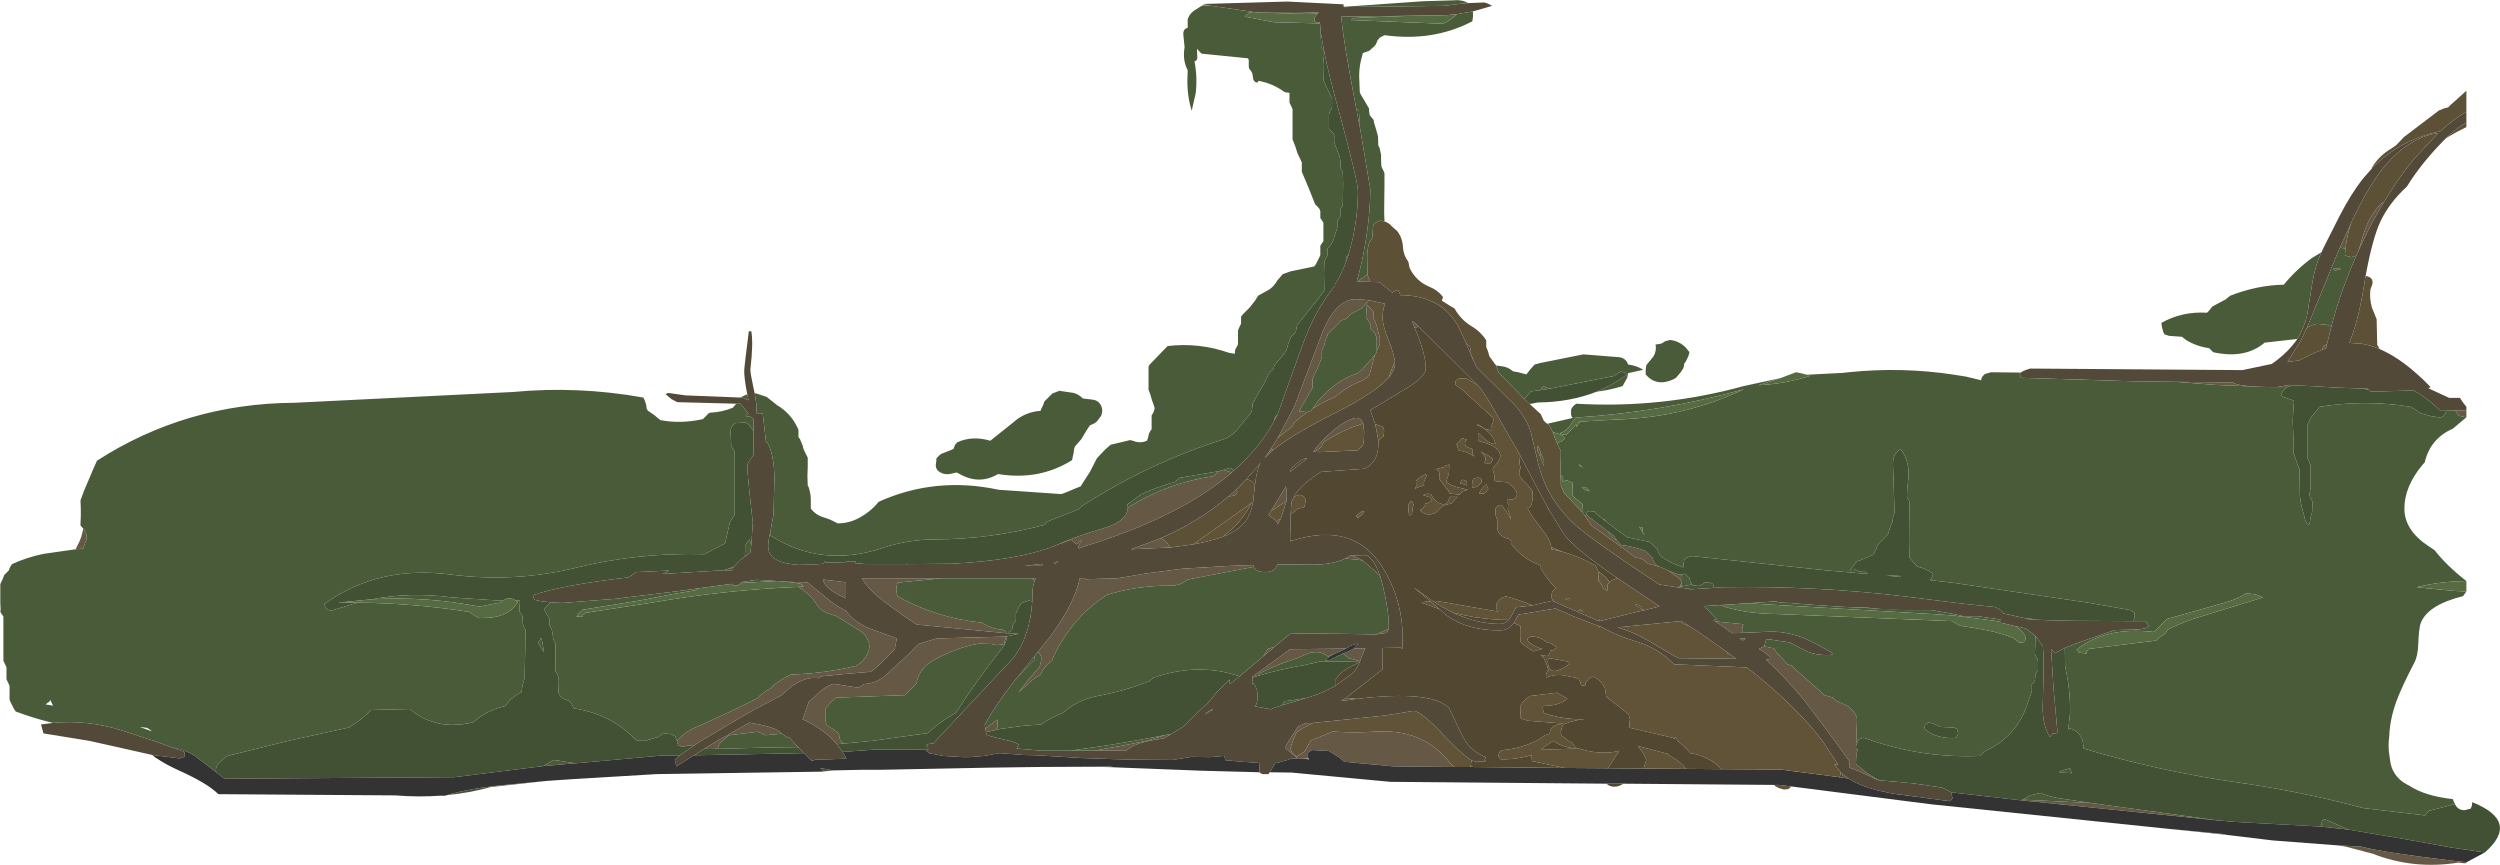 <?xml version="1.0" encoding="UTF-8" standalone="no"?>
<svg xmlns:ffdec="https://www.free-decompiler.com/flash" xmlns:xlink="http://www.w3.org/1999/xlink" ffdec:objectType="frame" height="140.2px" width="405.3px" xmlns="http://www.w3.org/2000/svg">
  <g transform="matrix(1.0, 0.0, 0.0, 1.0, 0.0, -10.9)">
    <use ffdec:characterId="1201" height="140.2" transform="matrix(1.0, 0.0, 0.0, 1.0, 0.0, 10.9)" width="405.3" xlink:href="#shape0"/>
  </g>
  <defs>
    <g id="shape0" transform="matrix(1.0, 0.0, 0.0, 1.0, 0.0, -10.9)">
      <path d="M399.85 77.45 L399.85 78.55 398.6 78.3 398.4 78.0 398.05 77.45 399.85 77.45 M399.85 150.7 L399.85 150.85 399.4 150.85 398.55 150.75 Q391.25 151.9 384.65 149.3 L380.25 148.15 378.95 147.95 382.8 148.15 Q386.3 149.1 397.7 150.45 L399.85 150.7 M360.95 146.25 L350.85 145.2 360.8 146.15 360.95 146.25 M180.65 135.3 L177.3 135.2 179.9 135.15 180.65 135.3 M12.25 99.95 L12.45 99.55 12.85 98.75 13.15 98.0 13.35 97.25 13.5 96.6 13.7 96.85 13.9 97.25 14.05 97.6 14.05 98.0 14.05 98.35 13.9 98.7 13.6 99.5 13.45 99.85 12.25 99.95 M382.35 51.6 L383.15 48.95 Q384.05 45.8 386.3 43.65 L386.5 43.65 Q384.25 47.3 382.35 51.6 M381.2 46.95 Q380.5 49.05 380.25 51.2 L379.35 51.05 381.2 46.95 M352.7 72.8 L362.05 72.9 Q362.6 73.45 366.1 73.6 L359.15 73.3 352.7 72.8 M369.15 73.65 L371.15 73.3 371.65 73.35 370.85 73.65 369.15 73.65 M378.55 54.4 L379.55 54.5 378.65 54.75 378.6 54.8 378.55 54.75 378.25 54.55 378.3 54.5 378.55 54.4 M382.65 66.6 L382.65 66.55 382.7 66.6 382.65 66.6 M376.5 67.6 L376.65 67.05 377.2 66.7 377.25 66.7 377.1 67.35 376.5 67.6 M359.5 143.9 L327.65 140.65 327.9 140.55 329.3 140.6 339.15 141.1 359.5 143.9 M299.65 137.1 L298.75 137.0 298.8 136.75 298.6 136.3 299.65 137.1 M238.8 135.25 L238.35 135.25 238.4 135.05 238.8 135.25 M235.8 135.25 L225.9 135.15 217.95 134.4 217.2 133.75 215.45 132.65 212.7 132.5 212.35 132.7 212.1 132.9 211.95 133.3 211.95 133.65 212.2 133.9 211.15 133.9 210.3 133.8 208.3 132.1 208.45 131.85 208.95 131.0 210.4 128.75 211.55 128.15 212.9 128.1 Q211.5 128.7 210.2 129.6 L209.7 130.75 209.6 131.0 209.2 132.25 209.45 132.9 210.2 133.6 211.55 132.7 212.45 131.0 213.15 130.7 216.05 129.5 Q219.6 129.75 223.15 129.5 227.6 129.25 230.9 131.0 233.35 132.3 235.2 134.75 L235.65 135.1 235.8 135.25 M301.05 131.4 L301.0 131.5 300.9 131.85 300.9 132.25 301.15 132.4 301.15 132.5 300.95 133.25 300.9 134.35 300.9 134.75 302.5 136.1 303.55 136.8 303.6 136.95 301.4 135.95 299.75 135.3 299.9 134.4 297.45 131.0 292.65 124.6 Q289.7 120.95 286.3 117.85 287.35 117.8 286.8 117.3 L286.15 116.7 285.15 116.1 285.9 115.75 286.0 115.7 287.55 116.0 288.0 116.65 289.8 118.6 290.55 118.85 291.15 119.5 295.8 123.6 297.15 124.0 297.4 124.25 297.8 124.6 298.55 124.9 299.55 125.35 299.95 125.7 Q300.7 126.3 301.05 127.25 L301.05 128.0 301.0 129.5 301.0 131.0 301.05 131.4 M222.15 56.6 L220.35 56.55 220.45 56.25 221.05 55.85 221.55 55.5 221.7 55.3 221.7 55.55 221.85 55.85 222.15 56.6 M278.1 111.65 L282.65 112.1 Q282.4 112.6 282.45 113.25 L282.45 113.5 280.85 113.55 279.75 112.8 279.8 112.6 279.5 112.6 278.1 111.65 M251.3 73.9 L249.75 74.15 249.9 73.8 250.2 73.5 250.7 73.75 251.3 73.9 M256.9 94.45 L257.15 94.4 257.3 94.4 257.6 94.7 260.8 97.15 260.8 97.25 261.05 97.6 261.8 98.35 262.1 98.45 262.8 99.25 Q264.85 99.5 266.8 100.25 L267.55 101.0 267.9 101.35 268.05 101.75 268.2 102.1 268.55 102.5 268.9 102.75 267.2 102.3 266.85 102.0 Q266.2 101.35 265.2 101.3 L262.8 99.55 257.95 96.05 256.9 94.45 M258.45 93.85 L258.55 93.85 258.6 94.0 258.45 93.85 M259.8 95.0 L259.95 95.05 260.35 95.25 260.35 95.45 259.8 95.0 M249.8 84.35 L249.8 84.75 249.85 85.35 249.2 83.8 249.35 83.1 249.8 84.35 M207.15 78.05 L206.55 79.2 Q206.5 78.65 206.95 78.25 L207.15 78.05 M199.7 87.5 Q191.85 94.25 177.65 98.9 L176.5 99.25 175.0 99.8 174.9 99.8 174.75 99.55 175.4 98.4 174.5 99.15 173.65 98.4 171.45 99.2 170.85 99.45 Q174.65 97.75 178.7 96.6 182.75 95.45 182.85 93.2 189.2 89.2 196.7 88.1 L197.15 87.7 197.55 87.3 198.4 87.05 198.85 87.25 199.7 87.5 M147.2 102.35 L146.8 102.35 147.05 102.3 147.2 102.35 M200.5 90.2 L200.55 90.4 Q200.75 91.35 199.2 91.35 L200.5 90.2 M188.2 98.15 Q189.1 98.65 189.55 99.4 L189.8 99.65 183.35 99.95 188.2 98.15 M229.35 64.05 L229.3 63.9 228.95 63.05 229.15 63.05 230.0 63.85 229.35 64.05 M221.6 60.3 L221.65 60.35 222.7 61.5 222.7 61.85 222.7 62.25 222.7 62.6 Q223.2 63.45 223.35 64.45 L223.7 65.6 223.7 66.0 223.7 66.35 223.7 66.75 223.2 67.75 223.2 66.5 Q223.25 65.7 222.95 65.0 L222.65 64.65 222.2 64.25 Q222.35 63.6 221.95 63.1 L221.45 62.35 221.6 60.5 221.6 60.3 M222.9 68.45 L222.75 68.9 222.05 71.6 Q221.55 72.35 220.7 72.65 218.35 73.6 216.45 75.25 214.55 76.05 212.8 77.15 215.65 72.95 220.2 71.35 L220.95 70.65 222.9 68.45 M211.95 77.7 L209.95 79.25 209.7 79.6 209.55 80.0 208.55 80.75 207.15 81.9 209.8 76.9 214.45 64.65 Q216.65 59.4 219.8 59.4 L221.85 59.55 221.8 59.75 221.6 59.95 221.45 60.1 220.8 60.85 219.6 61.5 218.95 61.85 218.55 62.25 218.3 62.5 218.2 62.6 217.45 62.85 215.95 64.35 215.2 65.1 215.2 65.35 214.9 65.95 214.75 66.6 214.7 66.85 214.3 67.75 214.3 68.1 214.3 68.5 214.3 68.85 213.55 70.7 212.8 72.25 212.8 72.6 212.8 73.35 212.8 73.75 210.6 77.6 211.95 77.7 M206.15 83.65 L206.2 83.7 206.4 83.85 205.0 85.15 205.3 84.75 206.15 83.65 M225.15 72.1 L225.45 71.2 226.15 69.5 226.15 69.9 Q226.15 70.9 225.15 72.1 M209.15 98.55 L209.5 98.55 209.15 98.65 209.15 98.55 M218.2 124.05 L220.0 124.2 217.4 124.55 218.2 124.05 M213.15 84.15 L212.9 84.15 Q214.05 82.45 216.2 80.65 218.7 78.6 220.15 78.65 L220.65 78.95 221.0 79.55 219.1 80.2 Q216.7 81.2 214.55 82.6 L214.25 83.35 213.15 84.15 M211.85 85.25 L211.25 85.35 211.9 85.15 211.85 85.25 M206.05 93.75 L208.4 89.9 208.4 89.65 Q208.75 90.5 208.55 92.15 L206.05 93.75 M207.65 95.0 L207.15 95.9 207.0 95.5 Q207.15 95.15 207.65 95.0 M220.15 94.9 L219.85 94.5 220.7 93.85 Q221.6 93.55 220.8 94.35 L220.15 94.9 M220.9 101.75 L220.15 101.65 218.1 101.45 218.95 100.95 219.05 100.95 Q220.05 101.25 220.9 101.75 M203.25 102.8 L192.55 104.85 Q191.3 105.9 189.7 105.85 184.4 105.8 179.45 107.35 174.85 110.3 172.0 115.1 171.15 116.45 170.55 118.0 L169.65 118.8 Q169.2 119.25 168.9 119.85 L168.7 120.25 Q167.8 120.75 167.0 121.45 L165.1 123.2 166.55 121.3 168.55 119.0 168.75 118.2 168.8 117.85 168.8 117.5 168.7 117.1 168.25 116.6 170.05 114.35 Q174.15 108.95 175.05 104.65 L175.15 104.65 175.75 104.6 175.9 104.75 175.95 104.75 176.15 104.9 176.25 104.8 181.15 104.65 185.6 103.9 191.65 103.1 199.15 102.65 203.2 102.5 203.25 102.8 M159.75 129.05 L161.7 127.55 161.7 128.1 161.7 128.5 161.7 128.85 161.4 129.25 159.85 129.6 159.75 129.05 M204.8 117.3 L205.55 116.1 206.2 115.9 206.65 115.75 204.8 117.3 M223.1 113.75 L225.15 112.85 224.85 113.5 223.1 113.75 M216.85 116.7 L216.15 116.95 215.3 117.35 Q213.95 116.2 212.05 116.85 L210.3 117.6 Q207.25 118.55 204.3 120.0 L204.0 120.45 203.05 120.75 203.05 120.6 209.15 116.15 218.2 116.05 216.85 116.7 M220.5 118.1 L218.7 117.6 217.85 116.95 217.7 116.85 218.6 116.5 219.5 116.05 221.35 116.0 220.8 117.25 220.5 118.1 M189.85 129.9 L188.7 130.6 186.25 131.0 Q183.8 131.55 182.65 132.55 L177.55 132.6 179.05 132.3 182.15 131.75 185.85 131.0 189.0 130.05 189.85 129.9 M169.05 102.3 L168.8 102.65 166.1 102.65 169.05 102.3 M167.75 105.05 L167.2 104.65 167.9 104.65 167.75 105.05 M152.7 104.65 L145.55 105.35 145.4 105.75 145.3 106.5 145.4 107.2 145.55 107.6 Q151.85 111.1 159.2 111.85 160.6 112.8 162.2 112.95 163.0 113.0 163.1 113.55 L148.6 112.15 Q143.85 108.95 142.2 107.5 140.6 106.1 139.7 104.65 L152.7 104.65 M170.9 102.4 L170.85 102.05 171.6 101.95 170.9 102.4 M163.05 114.1 L163.0 114.45 162.75 115.35 162.3 115.4 161.55 115.5 160.65 115.3 158.7 115.25 157.65 115.45 Q154.2 116.25 151.0 118.15 149.0 119.35 148.55 121.75 L147.8 122.5 147.05 123.25 146.7 123.6 135.55 124.0 135.45 124.1 134.7 124.75 134.05 125.5 133.8 125.85 133.8 126.6 133.8 127.35 133.9 128.1 134.05 128.5 135.05 129.1 135.95 129.8 136.05 130.1 136.1 130.45 136.2 130.85 136.3 131.0 136.45 131.25 136.8 131.45 135.7 131.55 135.2 131.0 135.05 130.85 Q133.05 128.85 130.1 127.5 L130.3 127.05 131.15 124.6 132.15 123.8 Q133.55 122.25 135.15 121.75 L139.15 122.4 Q139.55 122.15 140.1 121.8 141.9 121.7 143.4 120.55 L147.25 117.0 148.9 115.3 151.9 114.4 163.05 114.1 M272.65 104.05 L272.7 104.6 272.65 105.75 272.55 106.0 272.25 106.05 272.45 105.8 Q272.75 105.15 272.25 104.7 L270.35 103.35 271.4 103.75 Q272.1 104.1 272.65 104.05 M282.7 114.4 L282.8 114.55 282.55 114.75 282.0 114.35 282.7 114.4 M128.55 105.25 L130.9 105.3 134.6 108.35 Q136.0 109.35 137.2 109.95 138.4 111.75 141.15 112.85 L145.4 114.4 145.05 116.15 Q142.55 118.85 141.25 119.75 L141.15 119.8 136.6 120.2 133.15 120.55 132.7 120.85 Q129.8 120.45 126.85 123.55 L122.5 125.85 122.4 125.85 122.4 125.9 120.6 126.9 113.7 131.0 112.6 131.7 111.55 131.75 110.7 132.0 109.95 131.75 109.75 131.05 109.8 131.0 Q110.95 129.6 112.7 128.85 117.9 126.6 122.95 124.0 L123.2 123.65 124.2 122.9 Q124.55 122.65 124.95 122.5 L125.65 121.8 Q126.6 121.1 127.65 120.55 L128.2 120.25 Q133.55 120.1 138.8 118.85 139.95 118.2 140.55 117.05 141.15 116.0 140.8 114.85 L140.2 113.75 139.7 113.35 136.5 111.35 135.55 110.75 134.7 110.5 Q133.8 110.25 133.1 109.7 L132.7 109.35 132.25 108.65 Q131.4 107.35 130.1 106.5 L129.4 106.05 130.3 106.0 129.85 105.55 128.65 105.35 128.55 105.25 M137.15 105.3 L137.15 107.9 Q133.75 106.45 133.4 104.85 L137.15 105.3 M126.75 129.85 L124.05 130.1 123.15 129.65 122.7 129.5 122.7 129.55 118.2 130.1 117.3 130.85 117.15 131.0 116.9 131.2 Q116.4 131.65 116.4 132.3 L116.25 132.25 Q115.1 132.1 114.25 132.25 L116.3 131.0 121.5 128.05 Q125.55 128.75 126.35 129.5 L126.75 129.85" fill="#655945" fill-rule="evenodd" stroke="none"/>
      <path d="M384.5 38.25 Q389.0 33.55 395.6 32.2 397.7 30.25 399.85 29.0 L399.85 30.75 Q398.15 31.75 396.5 33.35 L396.05 33.8 Q392.45 37.5 390.2 41.15 387.3 43.8 385.85 46.95 384.6 49.7 383.5 55.7 L383.2 57.5 Q382.3 63.05 380.85 66.5 L380.95 66.5 382.65 66.6 382.7 66.6 Q384.2 66.8 385.8 67.5 389.7 69.15 394.05 73.65 L393.7 73.85 397.05 75.4 398.8 75.4 399.3 76.15 399.85 76.85 399.85 77.45 398.05 77.45 396.55 77.4 395.55 77.4 Q393.85 75.7 391.35 74.2 L384.3 74.4 384.0 74.1 383.8 73.9 383.15 73.9 379.15 73.75 379.0 73.75 375.6 73.55 371.65 73.35 371.15 73.3 369.15 73.65 369.05 73.65 367.85 73.65 366.1 73.6 Q362.6 73.45 362.05 72.9 L352.7 72.8 345.4 72.7 327.65 72.15 327.4 71.4 327.65 71.3 327.9 71.1 Q328.55 70.8 329.15 70.65 L363.55 70.9 368.3 69.9 Q370.9 68.1 372.45 65.85 373.5 64.1 374.0 62.15 L374.9 56.6 Q375.4 53.8 376.35 51.8 L376.8 50.85 379.35 45.8 Q381.2 42.25 383.05 39.9 L384.5 38.25 M205.85 136.1 L205.65 136.4 204.65 136.4 204.2 136.15 204.2 136.1 204.15 134.6 201.45 134.4 198.65 134.15 198.5 133.45 198.45 133.45 196.15 133.65 193.2 133.6 193.15 133.6 190.15 134.1 182.9 134.05 175.55 133.8 168.05 133.35 165.95 133.3 164.7 133.2 162.05 133.0 159.55 133.45 157.15 133.65 156.15 133.65 152.9 133.45 150.85 133.05 150.65 133.15 150.6 132.95 150.15 132.65 150.35 132.45 150.4 132.45 150.5 132.35 150.4 132.05 150.2 131.75 Q150.3 131.45 151.3 131.45 L151.7 131.0 164.25 117.6 Q167.0 114.05 167.35 108.4 L167.4 106.65 Q167.4 106.05 167.75 105.05 L167.9 104.65 167.2 104.65 152.7 104.65 139.7 104.65 Q140.6 106.1 142.2 107.5 143.85 108.95 148.6 112.15 L163.1 113.55 163.45 113.55 165.15 113.65 163.3 114.05 163.05 114.1 151.9 114.4 148.9 115.3 147.25 117.0 143.4 120.55 Q141.9 121.7 140.1 121.8 139.55 122.15 139.15 122.4 L135.15 121.75 Q133.55 122.25 132.15 123.8 L131.15 124.6 130.3 127.05 130.1 127.5 Q133.05 128.85 135.05 130.85 L135.2 131.0 135.7 131.55 136.6 132.8 137.0 133.45 137.2 133.85 137.2 133.9 133.0 134.05 132.2 134.0 132.2 134.1 132.15 134.1 131.7 134.2 131.6 134.25 131.5 134.15 130.3 133.0 129.5 132.15 128.45 131.0 127.95 130.45 127.8 130.55 126.75 129.85 126.35 129.5 Q125.55 128.75 121.5 128.05 L116.3 131.0 114.25 132.25 112.5 133.35 109.65 135.15 109.4 134.05 110.2 133.35 112.6 131.7 113.7 131.0 120.6 126.9 122.4 125.9 122.4 125.85 122.5 125.85 126.85 123.55 Q129.8 120.45 132.7 120.85 L133.15 120.55 136.6 120.2 141.15 119.8 141.25 119.75 Q142.55 118.85 145.05 116.15 L145.4 114.4 141.15 112.85 Q138.4 111.75 137.2 109.95 136.0 109.35 134.6 108.35 L130.9 105.3 128.55 105.25 127.35 105.2 126.95 105.15 126.0 105.1 122.65 104.9 120.35 105.25 120.15 105.4 Q119.7 105.8 119.3 105.85 118.85 105.9 118.65 105.55 L113.1 106.3 109.8 106.75 100.8 107.85 100.3 107.95 100.15 107.95 91.15 108.65 89.25 108.55 87.95 108.4 86.65 108.15 86.4 107.4 Q91.1 105.75 101.9 104.5 102.45 104.1 103.15 103.65 L108.5 103.4 107.4 103.95 117.3 103.35 118.65 103.35 118.75 103.15 118.25 103.05 118.15 103.0 118.35 103.0 118.85 102.95 119.0 102.75 120.0 101.7 120.75 101.15 121.65 100.45 121.8 99.2 122.05 95.6 Q121.15 87.9 121.15 86.4 121.15 86.05 122.05 84.8 L122.15 84.65 122.15 80.8 122.15 78.85 121.8 78.5 120.9 78.35 Q120.9 78.2 121.35 78.0 L120.05 76.35 119.35 76.35 109.8 76.1 108.85 75.6 107.9 74.8 108.3 74.6 111.15 75.0 120.05 75.35 120.4 75.35 121.35 75.8 121.15 74.8 121.0 74.05 Q120.65 72.05 120.65 71.05 120.65 70.45 121.4 64.6 L121.8 64.6 Q122.15 66.55 121.65 70.8 121.65 71.45 122.15 73.75 L122.35 74.65 122.65 76.65 122.65 76.8 122.65 77.1 122.65 77.35 122.6 77.9 123.65 77.9 124.2 82.75 124.4 82.6 Q125.5 84.6 125.55 88.45 L125.4 94.3 124.85 97.3 Q124.35 99.3 124.65 100.25 125.25 102.15 129.15 102.45 L129.15 102.35 132.1 102.4 133.55 102.3 Q133.6 101.85 133.7 101.9 L133.8 102.1 135.3 102.1 137.05 102.15 137.15 102.15 137.15 101.9 138.65 101.9 138.7 102.2 140.3 102.35 146.8 102.35 147.2 102.35 154.15 102.3 Q164.95 101.75 170.85 99.45 L171.45 99.2 173.65 98.4 174.5 99.15 175.4 98.4 174.75 99.55 174.9 99.8 175.0 99.8 176.5 99.25 177.65 98.9 Q191.85 94.25 199.7 87.5 L200.05 87.15 Q204.2 83.5 206.55 79.2 L207.15 78.05 207.15 78.0 211.1 67.0 Q213.2 61.1 216.45 57.2 L216.4 57.05 Q217.4 55.5 218.2 53.4 L218.6 52.25 219.2 50.0 Q220.15 45.85 220.15 41.9 220.15 40.3 217.05 28.9 215.45 23.15 214.7 19.4 L214.7 19.35 214.1 16.05 214.0 14.7 213.95 14.45 213.65 14.6 213.15 14.35 213.05 13.8 213.6 13.1 213.8 12.9 210.35 13.0 204.4 12.95 203.25 12.85 196.1 11.8 194.9 11.55 208.7 11.15 217.8 11.6 217.85 12.0 217.85 12.05 234.15 11.85 236.85 11.5 238.0 11.4 240.65 11.3 241.25 11.5 241.9 11.85 239.5 12.55 238.8 12.75 236.15 13.2 234.65 13.35 228.95 13.45 217.45 13.6 Q217.7 17.15 219.8 28.1 L219.9 28.6 220.5 31.75 222.15 41.55 Q222.15 45.6 221.35 50.3 220.8 53.7 219.95 56.5 L220.35 56.55 222.15 56.6 223.65 56.65 225.75 58.35 Q226.15 58.0 226.65 57.9 L227.05 58.75 Q233.7 58.8 236.45 63.9 L237.7 66.55 238.75 69.1 238.95 69.5 239.4 70.45 245.4 76.4 Q247.25 78.25 248.15 80.85 L249.3 85.7 Q250.75 92.2 256.15 96.65 259.7 99.55 269.0 105.65 L272.15 106.15 273.9 106.35 273.95 106.45 277.9 106.2 279.15 106.1 Q294.6 105.85 309.3 107.65 L316.8 108.6 319.45 108.9 320.8 109.05 323.4 109.3 Q324.5 109.75 324.8 110.35 L328.4 111.15 328.85 111.3 329.6 111.35 329.8 111.35 333.25 111.5 336.65 111.55 345.85 111.6 347.85 111.6 348.35 112.35 Q348.15 112.85 346.5 112.95 L342.85 113.05 338.9 114.4 Q336.25 115.3 334.75 115.95 L333.15 116.8 332.5 116.1 332.55 116.6 332.9 122.25 333.55 129.55 Q333.95 129.8 332.75 129.8 L332.65 130.05 332.3 130.35 Q330.95 128.15 331.2 124.45 L331.2 124.05 Q331.4 117.65 331.2 115.7 L330.0 114.0 328.35 112.75 328.3 112.75 326.85 112.45 324.4 111.85 324.4 111.75 324.4 111.35 320.65 110.8 320.6 110.8 318.3 110.8 316.8 110.45 313.05 109.8 308.9 109.8 308.15 109.8 305.2 109.65 302.05 109.35 299.3 109.3 299.15 109.3 297.4 109.2 292.55 108.85 290.7 108.7 290.1 108.65 288.65 108.6 287.85 108.4 283.3 108.7 278.9 109.0 276.3 109.15 278.3 111.3 277.75 111.45 278.1 111.65 279.5 112.6 279.8 112.6 279.75 112.8 280.85 113.55 282.45 113.5 287.15 113.3 Q290.1 113.3 292.9 114.55 294.45 115.25 297.15 116.8 297.35 117.1 296.1 117.1 294.25 117.1 292.85 116.45 L290.15 115.05 286.8 114.55 286.3 114.55 286.3 114.65 286.0 115.7 285.9 115.75 285.15 116.1 286.15 116.7 286.8 117.3 Q287.35 117.8 286.3 117.85 289.7 120.95 292.65 124.6 L297.45 131.0 299.9 134.4 299.75 135.3 301.4 135.95 303.6 136.95 304.3 137.35 304.75 137.4 310.2 137.9 314.9 138.6 316.3 139.35 316.55 140.3 316.15 140.8 306.75 139.55 304.25 139.0 Q301.4 138.25 299.65 137.1 L298.6 136.3 298.4 136.1 297.4 134.8 298.0 134.85 295.45 131.0 Q291.5 125.8 284.55 120.15 L283.15 119.1 271.4 118.6 Q268.85 116.0 265.55 115.0 261.7 113.8 259.7 112.55 L259.35 112.45 259.05 112.35 255.8 111.1 252.15 109.55 250.35 109.85 246.15 110.55 245.45 111.9 245.35 112.0 Q244.5 113.1 243.1 113.1 238.0 113.1 234.6 110.75 L233.35 109.65 231.95 108.4 229.65 106.55 229.25 106.15 230.2 106.85 232.3 108.35 Q234.0 109.45 235.65 110.25 239.5 112.05 243.15 112.05 243.9 112.05 244.55 111.45 L244.95 110.9 245.8 109.35 248.45 109.05 249.9 108.7 251.65 108.3 252.0 108.45 252.1 108.5 259.1 111.55 259.3 111.6 266.4 109.85 266.55 109.85 269.05 109.2 262.4 104.75 262.2 104.6 Q255.75 100.25 253.65 97.65 L251.15 93.6 250.85 93.1 248.6 88.85 246.45 84.75 245.8 83.55 245.7 83.4 241.45 76.0 240.05 73.85 239.6 73.4 235.15 68.95 230.0 63.85 229.15 63.05 228.95 63.05 229.3 63.9 229.35 64.05 Q231.15 68.25 231.15 70.65 231.15 72.0 227.7 74.05 L222.15 77.4 222.95 79.65 223.45 82.25 223.45 82.35 Q223.65 85.8 221.15 86.9 L214.15 87.4 Q210.8 89.55 209.8 91.4 L209.45 92.1 Q209.3 92.55 209.25 94.3 L209.15 98.55 209.15 98.65 209.5 98.55 Q219.85 95.25 224.55 103.55 227.4 108.55 227.4 114.3 227.4 116.8 227.15 115.9 L224.15 115.95 224.15 119.4 218.2 124.05 217.4 124.55 220.0 124.2 Q232.2 122.75 234.95 125.75 L236.9 129.85 237.55 131.0 Q238.7 132.8 240.9 133.65 L240.65 134.15 240.9 134.3 239.3 134.4 238.55 134.15 Q237.3 133.45 234.95 131.0 L234.25 130.3 Q230.4 126.15 229.15 126.15 L224.85 126.85 224.8 126.85 224.05 126.95 212.9 128.1 211.55 128.15 210.4 128.75 208.95 131.0 208.45 131.85 208.3 132.1 210.3 133.8 210.4 133.9 210.35 133.9 209.55 133.85 Q209.15 133.9 208.75 134.1 L206.75 134.65 205.85 136.1 M135.05 135.8 L133.6 135.95 132.95 135.4 135.05 135.8 M24.7 133.3 L19.6 132.15 14.45 131.0 7.05 129.8 6.65 128.35 8.6 128.1 Q14.0 127.55 19.7 129.3 L24.9 131.0 27.95 132.1 29.9 132.8 29.95 133.6 29.1 133.85 24.75 133.3 24.7 133.3 M386.5 43.65 Q388.7 39.95 391.2 36.85 L395.3 32.45 Q390.15 33.25 386.0 38.6 383.7 41.6 381.2 46.95 L379.35 51.05 378.75 52.45 374.0 64.05 373.95 64.1 372.9 66.3 370.85 69.55 372.7 69.35 Q374.75 68.25 376.5 67.6 L377.1 67.35 377.25 66.7 377.95 63.85 Q379.4 58.3 382.0 52.35 L382.1 52.05 382.35 51.6 Q384.25 47.3 386.5 43.65 M200.5 90.2 L199.2 91.35 Q194.4 95.45 188.2 98.15 L183.35 99.95 189.8 99.65 193.45 99.15 Q196.3 98.65 198.3 97.9 200.5 97.0 201.6 95.8 202.7 94.55 203.15 92.3 L203.3 90.85 203.45 89.55 Q203.75 86.95 204.4 85.9 L202.05 88.6 200.5 90.2 M207.15 81.9 L206.1 83.6 205.3 84.75 205.0 85.15 206.4 83.85 Q209.5 81.35 216.75 77.7 223.05 74.5 225.15 72.1 226.15 70.9 226.15 69.9 L226.15 69.5 Q226.0 68.3 225.15 66.15 224.15 63.65 224.15 62.4 224.15 61.15 224.55 60.15 L221.85 59.55 219.8 59.4 Q216.65 59.4 214.45 64.65 L209.8 76.9 207.15 81.9 M221.0 79.55 L220.65 78.95 220.15 78.65 Q218.7 78.6 216.2 80.65 214.05 82.45 212.9 84.15 L213.15 84.15 213.9 84.2 220.15 83.9 220.95 83.05 Q221.15 82.6 221.15 80.9 L221.0 79.55 M211.25 85.35 Q210.75 85.55 210.15 86.15 L209.65 86.6 Q209.15 87.1 209.15 87.4 L211.85 85.25 211.9 85.15 211.25 85.35 M208.55 92.15 Q208.75 90.5 208.4 89.65 L208.4 89.9 206.05 93.75 205.65 94.4 206.8 95.25 207.0 95.5 207.15 95.9 207.65 95.0 208.45 92.5 208.55 92.15 M218.1 101.45 Q216.25 102.35 213.2 102.45 L207.1 102.4 Q206.7 103.65 205.15 103.65 203.55 103.65 203.25 102.8 L203.2 102.5 199.15 102.65 191.65 103.1 185.6 103.9 181.15 104.65 176.25 104.8 176.15 104.9 175.95 104.75 175.9 104.75 175.75 104.6 175.15 104.65 175.05 104.65 Q174.15 108.95 170.05 114.35 L168.25 116.6 167.7 117.3 164.9 120.75 164.6 121.1 Q161.35 125.25 159.65 128.4 L159.75 129.05 159.85 129.6 159.9 129.9 Q159.9 130.15 162.35 130.7 L163.6 131.0 Q164.95 131.35 165.15 131.65 L164.8 132.25 168.8 132.6 173.5 132.6 177.55 132.6 182.65 132.55 Q183.8 131.55 186.25 131.0 L188.7 130.6 189.85 129.9 192.0 128.6 Q193.25 127.15 195.75 124.95 L197.25 123.15 199.3 121.05 199.4 121.8 200.95 120.55 204.8 117.3 206.65 115.75 209.15 113.65 Q212.65 113.55 222.95 113.75 L223.1 113.75 224.85 113.5 225.15 112.85 225.15 112.3 Q225.15 109.85 224.2 105.95 L223.8 104.45 Q222.6 100.9 221.15 100.9 L219.05 100.95 218.95 100.95 218.1 101.45 M220.45 118.2 L220.5 118.1 220.8 117.25 221.35 116.0 219.5 116.05 220.2 115.25 Q219.4 115.35 218.75 115.7 L218.2 116.05 209.15 116.15 203.05 120.6 203.05 120.75 203.05 121.05 203.0 121.8 203.15 121.65 Q203.7 122.2 203.85 123.2 204.0 124.25 203.65 125.15 L203.4 125.4 206.05 125.9 Q206.3 125.7 207.8 125.25 L211.5 124.15 211.65 124.1 Q214.3 123.35 216.45 122.1 L219.15 120.15 Q219.9 119.55 220.45 118.2 M169.05 102.3 L166.1 102.65 168.8 102.65 169.05 102.3 M170.9 102.4 L171.6 101.95 170.85 102.05 170.9 102.4 M196.6 126.0 L196.55 125.85 195.6 126.45 195.35 126.7 196.25 126.15 196.6 126.0 M273.95 112.45 L272.55 111.55 272.45 111.6 262.35 112.6 262.25 112.6 262.4 112.65 Q264.75 113.35 267.1 114.7 271.7 117.45 272.15 117.6 L281.45 117.7 280.5 117.0 280.05 116.65 275.5 113.45 273.95 112.45 M282.8 114.55 L283.0 114.4 282.7 114.4 282.0 114.35 282.55 114.75 282.8 114.55 M137.15 105.3 L133.4 104.85 Q133.75 106.45 137.15 107.9 L137.15 105.3" fill="#534939" fill-rule="evenodd" stroke="none"/>
      <path d="M384.5 38.25 L384.55 38.05 Q385.7 36.15 387.65 35.0 L388.45 34.45 389.75 33.1 395.15 29.0 395.4 28.8 395.7 28.7 396.15 28.5 396.9 28.3 397.35 27.85 398.65 26.7 399.8 25.65 399.85 25.65 399.85 29.0 Q397.7 30.25 395.6 32.2 389.0 33.55 384.5 38.25 M399.85 30.75 L399.85 31.5 Q398.3 32.25 396.8 33.15 L396.5 33.35 Q398.15 31.75 399.85 30.75 M383.5 55.7 L383.65 55.65 Q384.85 55.95 384.6 57.0 L384.3 57.8 Q384.1 59.3 384.55 60.8 L385.3 62.65 385.35 64.9 385.4 66.8 385.8 67.5 Q384.2 66.8 382.7 66.6 L382.65 66.55 382.65 66.6 380.95 66.5 380.85 66.5 Q382.3 63.05 383.2 57.5 L383.5 55.7 M224.45 46.8 Q225.15 47.0 225.65 47.6 L226.55 48.4 Q227.4 49.55 227.45 51.05 227.55 52.3 228.3 53.3 L228.4 53.65 228.45 54.05 228.55 54.4 Q229.6 56.5 231.75 57.4 233.05 57.9 233.95 59.05 L233.75 59.65 235.1 60.5 235.8 60.9 Q236.85 62.8 238.75 63.9 240.05 64.7 240.95 66.05 L240.95 66.4 240.95 66.8 240.95 67.15 241.25 67.9 241.45 68.65 242.5 70.1 242.55 70.15 242.95 71.3 247.1 75.55 247.4 75.85 248.0 76.4 249.8 78.05 249.95 78.4 250.3 79.15 250.7 79.5 250.85 79.6 251.2 79.9 251.75 81.0 252.2 82.2 252.45 82.8 253.05 84.05 253.0 86.65 253.0 87.9 253.05 89.3 253.05 89.65 253.25 90.05 253.55 90.8 256.15 93.55 256.5 93.95 256.9 94.45 257.95 96.05 262.8 99.55 265.2 101.3 Q266.2 101.35 266.85 102.0 L267.2 102.3 268.9 102.75 269.05 102.8 Q269.7 103.0 270.35 103.35 L272.25 104.7 Q272.75 105.15 272.45 105.8 L272.25 106.05 272.15 106.15 269.0 105.65 Q259.7 99.55 256.15 96.65 250.75 92.2 249.3 85.7 L248.15 80.85 Q247.25 78.25 245.4 76.4 L239.4 70.45 238.95 69.5 238.8 69.05 238.45 68.3 238.45 67.9 238.4 67.55 238.3 67.15 237.7 66.55 236.45 63.9 Q233.7 58.8 227.05 58.75 L226.65 57.9 Q226.15 58.0 225.75 58.35 L223.65 56.65 222.15 56.6 221.85 55.85 221.7 55.55 221.7 55.3 221.65 52.9 Q221.6 51.55 221.95 50.3 L222.2 49.9 222.45 49.55 222.55 48.4 222.6 47.65 222.7 47.3 223.0 47.0 223.65 46.7 223.7 46.65 224.45 46.8 M386.5 43.65 L386.3 43.65 Q384.05 45.8 383.15 48.95 L382.35 51.6 382.1 52.05 382.0 52.35 381.15 52.6 380.15 52.3 380.25 51.2 Q380.5 49.05 381.2 46.95 383.7 41.6 386.0 38.6 390.15 33.25 395.3 32.45 L391.2 36.85 Q388.7 39.95 386.5 43.65 M374.0 64.05 Q374.9 63.5 375.65 63.4 L377.15 63.55 377.95 63.85 377.25 66.7 377.2 66.7 376.65 67.05 376.5 67.6 Q374.75 68.25 372.7 69.35 L370.85 69.55 372.9 66.3 373.95 64.1 374.0 64.05 M249.85 85.35 L250.3 86.45 250.3 85.9 250.3 85.55 249.8 84.35 249.35 83.1 249.2 83.8 249.85 85.35 M250.85 93.1 L251.15 93.6 251.05 93.55 250.85 93.1 M199.2 91.35 Q200.75 91.35 200.55 90.4 L200.5 90.2 202.05 88.6 Q203.1 88.75 203.45 89.55 L203.3 90.85 203.15 92.3 202.9 92.45 193.45 99.15 189.8 99.65 189.55 99.4 Q189.1 98.65 188.2 98.15 194.4 95.45 199.2 91.35" fill="#5c5036" fill-rule="evenodd" stroke="none"/>
      <path d="M399.85 78.55 L397.65 80.4 Q394.0 82.0 393.1 85.85 L392.7 86.3 Q389.8 89.8 389.8 93.35 389.8 96.9 393.8 99.5 L394.7 100.1 Q396.65 102.6 399.85 105.1 395.5 105.15 391.8 106.1 L397.8 106.7 399.85 106.8 399.3 107.55 Q393.45 109.0 392.4 112.05 392.15 112.9 392.05 115.25 392.0 117.25 391.4 118.35 389.35 122.3 388.5 124.6 387.45 127.5 387.35 130.2 387.1 132.0 387.4 133.55 387.55 135.0 387.9 135.7 388.7 137.4 390.55 138.25 393.1 139.95 397.65 140.45 L397.85 140.95 398.0 141.25 393.8 142.35 393.45 142.75 393.15 143.1 383.1 141.9 Q373.25 139.25 363.1 137.8 350.1 135.95 337.8 132.25 L337.65 131.0 Q337.15 129.5 335.65 129.0 335.5 129.05 335.3 129.2 L335.6 126.5 Q335.65 122.6 334.8 119.0 L334.75 116.0 334.75 115.95 Q336.25 115.3 338.9 114.4 L342.85 113.05 346.5 112.95 Q348.15 112.85 348.35 112.35 L347.85 111.6 345.85 111.6 345.95 111.35 346.05 110.95 346.05 110.25 345.35 109.8 338.5 108.6 316.8 105.4 312.9 104.95 313.15 104.65 313.4 104.0 Q312.45 103.1 310.8 102.75 L310.15 102.0 309.55 101.25 309.5 98.6 309.55 92.25 309.4 91.85 309.15 91.5 Q309.15 90.35 309.3 89.25 309.8 85.85 308.15 83.75 306.75 84.35 306.9 86.5 L307.15 94.0 306.9 94.75 306.8 95.5 306.35 96.6 306.15 97.35 305.9 97.7 304.4 99.25 304.15 99.95 303.65 100.85 301.75 101.65 301.55 101.75 Q300.9 101.85 300.7 102.35 L299.9 103.35 300.85 103.25 Q301.5 103.7 302.4 103.6 L302.8 103.95 296.4 103.4 274.3 101.05 273.35 101.35 273.05 101.6 272.95 102.35 272.9 102.75 272.9 102.9 Q270.8 102.2 269.15 101.0 L268.95 100.6 268.8 100.25 268.65 99.85 267.8 99.1 267.4 98.75 263.8 98.0 262.15 96.8 260.35 95.45 260.35 95.25 259.95 95.05 259.8 95.0 258.6 94.0 258.55 93.85 258.45 93.85 257.7 93.75 Q257.0 93.95 257.3 94.4 L257.15 94.4 256.9 94.45 256.5 93.95 256.5 93.6 256.55 92.6 255.3 91.6 254.95 91.25 254.9 90.5 254.95 89.35 254.95 89.15 254.0 88.75 Q253.65 88.75 253.45 89.05 L253.25 88.8 253.45 88.5 253.35 88.25 253.2 88.1 253.0 87.9 253.0 86.65 253.05 84.05 252.45 82.8 253.15 82.45 253.3 82.35 253.7 82.0 253.3 81.5 Q252.55 81.1 251.75 81.0 L251.2 79.9 250.85 79.6 255.0 78.65 254.8 78.5 254.7 78.1 254.7 77.75 254.7 77.35 254.85 77.0 255.2 76.6 255.55 76.35 Q269.35 77.15 282.65 73.5 L288.65 72.2 288.0 72.4 285.05 73.35 Q289.35 73.15 293.4 71.85 L293.25 71.7 292.95 71.65 298.8 71.35 299.65 71.25 Q308.35 70.35 316.8 71.65 L318.7 71.95 321.2 72.55 321.2 72.35 321.35 72.0 321.7 71.6 322.05 71.45 322.65 71.3 322.65 71.25 327.65 71.3 327.4 71.4 327.65 72.15 345.4 72.7 352.7 72.8 359.15 73.3 366.1 73.6 367.85 73.65 369.05 73.65 369.15 73.65 370.85 73.65 Q370.05 74.05 369.8 75.0 L370.1 75.25 371.9 75.85 371.7 79.1 371.8 81.75 371.8 82.5 371.8 84.35 371.95 84.7 372.1 85.1 372.35 85.85 372.8 87.0 372.85 90.35 Q372.8 92.1 373.35 93.75 L373.55 94.5 Q373.7 95.6 374.3 96.0 L374.45 95.6 374.6 94.85 374.65 94.5 374.8 94.1 374.85 93.75 374.9 92.25 374.5 91.45 374.4 91.1 374.6 90.0 374.55 88.85 374.55 88.5 374.55 88.1 374.55 86.25 374.4 85.85 374.2 85.45 374.05 85.1 374.05 82.85 374.05 82.1 374.05 81.75 374.05 79.85 374.2 79.5 374.4 79.1 374.55 78.75 374.8 78.4 376.05 76.85 Q383.45 75.65 390.8 76.85 L391.9 77.5 392.3 77.85 394.05 78.35 395.65 78.6 396.1 78.4 396.5 77.85 396.55 77.5 396.55 77.4 398.05 77.45 398.4 78.0 398.6 78.3 399.85 78.55 M88.65 137.5 L79.55 138.5 80.35 138.3 88.65 137.5 M8.6 128.1 Q5.45 127.35 2.55 126.25 L2.25 125.8 1.9 125.1 1.7 124.7 1.55 124.35 1.55 124.0 1.55 123.25 1.55 122.85 1.55 122.5 1.55 122.1 1.4 121.75 1.2 121.35 1.05 121.0 1.05 120.6 1.05 119.85 1.05 119.5 1.05 119.1 0.9 118.75 0.7 118.35 0.55 118.0 0.55 116.5 0.55 113.1 0.55 110.85 0.3 110.5 0.05 110.1 0.1 109.75 0.05 108.6 0.05 107.1 0.05 105.6 0.2 105.25 0.4 104.85 0.7 104.1 1.05 103.75 1.45 103.35 1.55 103.0 1.75 102.65 1.95 102.35 Q4.35 101.25 7.0 100.7 L12.25 99.95 13.45 99.85 13.6 99.5 13.9 98.7 14.05 98.35 14.05 98.0 14.05 97.6 13.9 97.25 13.7 96.85 13.5 96.6 13.05 96.1 13.05 95.75 13.1 94.6 13.1 93.5 13.05 92.0 13.65 90.4 15.05 87.1 15.65 85.75 15.7 85.65 15.7 85.6 Q30.15 76.3 47.7 76.2 L83.15 74.45 Q93.7 73.45 104.3 75.35 L104.5 75.75 104.75 76.5 104.8 76.85 104.85 77.2 105.05 77.5 105.2 77.6 106.15 78.25 106.55 78.6 107.05 79.0 Q110.3 79.65 113.95 78.85 L114.3 78.5 114.7 78.1 114.95 77.85 115.2 77.8 Q117.15 77.7 118.8 77.0 L119.15 76.6 119.35 76.35 120.05 76.35 121.35 78.0 Q120.9 78.2 120.9 78.35 L121.8 78.5 122.15 78.85 122.15 80.8 121.45 79.75 120.9 79.4 119.2 79.5 Q118.4 80.05 118.45 81.0 L118.55 83.25 118.8 83.6 119.05 84.0 119.05 87.35 119.05 94.5 Q118.5 95.15 118.25 95.9 L117.55 99.0 114.2 100.75 Q103.6 100.45 93.55 102.9 83.5 105.4 73.1 104.05 61.3 102.5 52.55 108.85 L52.7 109.2 Q53.2 110.15 54.2 109.75 L57.95 108.6 Q67.15 108.7 76.05 110.1 L77.1 110.8 77.7 111.1 79.2 111.05 Q82.65 110.8 83.95 108.5 L83.65 108.25 84.3 108.25 84.2 110.0 84.45 110.35 84.7 110.75 84.75 111.85 Q84.8 112.45 85.2 113.0 L85.15 116.35 85.05 120.85 84.7 122.0 84.55 123.1 83.7 123.6 Q82.6 124.3 81.95 125.35 79.0 126.0 76.7 128.0 70.65 129.45 66.45 125.85 L60.2 126.0 59.8 126.35 Q58.35 127.8 56.55 128.85 L46.75 131.0 36.7 133.5 35.55 134.6 Q34.85 135.2 35.05 136.1 L31.65 133.5 Q30.1 132.45 27.95 132.1 L24.9 131.0 19.7 129.3 Q14.0 127.55 8.6 128.1 M120.05 75.35 L120.2 75.25 121.15 74.8 121.35 75.8 120.4 75.35 120.05 75.35 M122.35 74.65 L122.65 74.7 124.3 75.25 126.0 76.6 Q128.2 77.9 129.3 80.25 L129.45 80.6 129.45 81.0 129.45 81.35 129.45 81.75 129.7 82.1 130.15 83.2 Q130.2 83.6 130.4 84.0 L130.95 85.1 130.95 85.5 130.95 86.6 130.9 88.1 130.95 89.6 131.15 90.0 131.4 91.1 131.45 91.85 131.45 93.35 131.8 93.75 Q132.45 94.4 133.3 94.7 134.55 95.05 135.8 95.75 137.65 95.75 139.3 94.85 141.15 93.85 142.45 92.25 151.65 88.1 161.9 90.3 L172.05 91.0 172.65 90.8 174.55 90.0 175.2 89.75 175.7 88.95 176.7 87.4 177.8 85.25 178.1 84.9 179.2 83.75 179.95 83.1 180.05 83.0 180.7 82.85 183.2 82.25 183.65 82.35 Q184.8 82.85 185.95 82.35 L186.1 81.95 186.25 81.25 186.45 80.85 186.7 80.5 186.7 80.1 186.7 79.35 186.7 79.0 186.7 78.6 186.7 78.25 186.95 77.85 187.1 77.45 187.2 77.1 187.1 76.75 186.7 75.6 186.5 74.85 186.2 74.1 186.2 73.75 186.2 72.6 186.2 71.85 186.2 70.35 186.35 70.05 187.45 68.9 188.95 67.35 189.3 67.0 Q194.4 66.4 199.25 68.1 L200.2 68.25 200.2 67.85 200.3 67.5 200.7 66.75 200.7 66.35 200.7 65.6 200.7 65.25 200.7 64.85 200.7 64.5 200.85 64.1 201.05 63.7 201.2 63.35 201.2 63.0 201.2 62.6 201.2 62.25 201.45 61.9 202.6 60.75 203.5 59.6 203.95 58.85 205.2 58.15 Q206.4 57.6 207.05 56.4 L207.95 55.35 209.2 54.9 213.05 54.1 213.35 53.7 213.7 53.0 213.9 52.6 214.05 52.25 214.05 51.85 214.05 51.5 214.05 51.1 214.05 50.75 214.3 50.35 214.55 50.0 214.55 49.6 214.55 48.5 214.55 48.1 214.55 47.0 214.3 46.6 214.05 46.25 214.05 45.85 214.05 45.5 214.05 45.1 213.9 44.75 213.55 44.35 213.2 44.0 212.9 43.25 212.15 41.35 211.05 38.75 211.05 38.35 211.05 38.0 211.05 37.6 211.05 37.25 210.9 36.9 210.35 35.75 210.0 34.65 209.55 33.5 209.55 33.1 209.55 31.6 209.55 29.0 209.55 28.6 209.4 28.25 209.2 27.85 209.05 27.5 209.05 27.1 209.05 26.35 209.05 26.0 209.05 25.95 208.3 25.85 Q206.3 24.4 204.0 24.0 L203.95 24.25 Q203.2 24.4 203.1 23.25 203.05 22.55 202.55 22.1 L202.45 21.75 202.45 21.35 202.45 20.6 202.3 20.35 194.8 19.6 194.45 19.25 194.05 18.8 194.1 19.95 Q194.2 20.7 193.65 20.85 194.15 23.35 193.85 26.0 L193.2 28.85 Q192.45 26.45 192.5 23.75 L192.55 22.3 Q191.75 20.8 192.0 18.85 L192.05 18.6 191.85 16.6 Q191.75 15.6 192.55 15.4 L192.55 15.1 192.55 14.0 192.7 13.65 Q193.05 12.95 193.7 12.55 L194.65 11.95 195.05 11.75 196.1 11.8 203.25 12.85 202.7 12.9 202.45 13.0 201.8 13.6 206.5 14.5 214.0 14.7 214.1 16.05 214.2 18.6 214.5 19.0 214.7 19.35 214.7 19.4 214.5 21.25 214.55 23.85 215.05 25.0 215.95 26.85 215.95 27.25 215.95 28.0 215.95 28.35 215.55 29.1 215.45 29.5 215.45 30.6 215.45 31.75 216.15 32.5 216.3 32.85 216.3 33.25 216.3 33.6 216.3 34.0 216.9 35.55 Q217.45 36.75 217.3 38.1 L217.55 38.5 217.7 38.85 217.75 40.75 217.7 44.1 217.55 44.45 217.3 44.85 217.3 45.25 217.3 45.6 217.3 46.0 217.05 46.35 216.8 46.75 216.8 47.1 216.8 47.5 216.8 47.85 216.4 49.0 Q216.15 50.3 215.2 51.25 L215.2 51.6 215.2 52.0 215.2 52.35 214.8 53.1 214.7 53.5 214.65 55.35 214.7 58.0 213.85 59.15 210.3 63.6 210.2 64.0 210.15 64.35 210.05 64.75 209.7 65.1 209.3 65.5 208.85 66.65 208.55 67.75 207.95 68.55 206.7 70.0 206.55 70.35 206.45 70.75 206.05 71.1 205.7 71.5 205.0 72.95 203.05 76.35 203.05 76.75 202.95 77.45 202.8 77.85 200.3 80.85 Q199.4 81.8 198.25 82.15 186.2 86.0 175.55 92.85 L175.2 93.1 174.8 93.5 170.05 95.35 169.7 95.6 169.3 96.0 Q160.65 98.3 151.7 98.35 147.2 98.35 143.05 99.75 133.2 103.0 124.95 97.75 L124.85 97.3 125.4 94.3 125.55 88.45 Q125.5 84.6 124.4 82.6 L124.2 82.75 123.65 77.9 122.6 77.9 122.65 77.35 122.65 77.1 122.65 76.8 122.65 76.65 122.35 74.65 M217.85 12.0 L230.7 11.1 235.65 10.95 Q236.95 10.8 238.0 11.4 L236.85 11.5 234.15 11.85 217.85 12.05 217.85 12.0 M238.8 12.75 L238.8 13.25 238.8 13.6 238.7 14.35 Q232.3 17.7 224.45 16.6 L223.7 17.0 223.35 17.4 223.2 17.75 223.05 18.1 222.7 18.5 222.3 18.85 222.05 19.1 221.8 19.2 220.95 19.5 220.65 20.65 Q220.35 21.9 220.35 23.25 L220.45 25.85 220.6 26.2 221.25 27.3 221.75 28.15 221.95 28.5 221.95 28.85 222.05 29.55 222.4 30.0 222.7 30.35 222.75 30.75 223.1 31.9 223.4 33.0 223.45 34.5 223.65 34.85 223.9 36.0 223.9 36.75 223.95 37.85 224.1 38.2 224.3 38.6 224.45 39.0 224.45 40.85 224.4 45.35 224.45 46.8 223.7 46.65 223.65 46.7 223.0 47.0 222.7 47.3 222.6 47.65 222.55 48.4 222.45 49.55 222.2 49.9 221.95 50.3 Q221.6 51.55 221.65 52.9 L221.7 55.3 221.55 55.5 221.05 55.85 220.45 56.25 220.35 56.55 219.95 56.5 Q220.8 53.7 221.35 50.3 222.15 45.6 222.15 41.55 L220.5 31.75 220.3 28.85 219.9 28.6 219.8 28.1 Q217.7 17.15 217.45 13.6 L228.95 13.45 219.7 13.8 219.05 14.0 219.05 14.15 233.95 14.75 234.7 14.4 236.2 13.25 236.15 13.2 238.8 12.75 M242.55 70.15 L243.65 70.3 Q244.55 70.45 245.3 71.1 L246.15 71.25 247.45 71.6 247.65 71.35 248.2 70.65 248.8 70.0 249.7 69.75 256.7 68.35 262.4 68.8 Q263.5 68.9 263.9 69.85 L263.95 70.0 Q265.3 70.15 266.4 70.85 L263.95 71.4 263.8 72.15 263.05 73.5 Q260.95 74.15 258.85 74.4 261.5 73.3 263.8 71.6 L263.4 71.3 262.65 71.1 262.65 71.2 262.1 71.55 Q261.85 71.65 261.65 71.85 L251.3 73.9 250.7 73.75 250.2 73.5 249.9 73.8 249.75 74.15 248.2 74.35 247.55 75.1 247.2 75.5 247.1 75.55 242.95 71.3 242.55 70.15 M372.45 65.85 L367.15 66.45 Q363.95 69.15 358.8 68.0 L358.4 67.6 358.15 67.35 Q356.1 67.05 354.45 66.05 L354.05 65.75 353.75 65.5 351.65 65.35 350.9 65.1 350.7 64.7 350.5 63.95 350.4 63.25 Q353.75 61.35 357.8 61.6 L358.1 61.3 358.35 61.0 358.65 60.6 360.8 59.45 361.55 58.85 Q365.85 57.15 370.25 57.05 372.25 54.6 374.85 52.7 L376.35 51.8 Q375.4 53.8 374.9 56.6 L374.0 62.15 Q373.5 64.1 372.45 65.85 M380.25 51.2 L380.15 52.3 381.15 52.6 382.0 52.35 Q379.4 58.3 377.95 63.85 L377.15 63.55 375.65 63.4 Q374.9 63.5 374.0 64.05 L378.75 52.45 379.35 51.05 380.25 51.2 M383.15 73.9 L383.8 73.9 384.0 74.1 383.15 73.9 M378.55 54.4 L378.3 54.5 378.25 54.55 378.55 54.75 378.6 54.8 378.65 54.75 379.55 54.5 378.55 54.4 M366.9 107.75 L365.65 107.25 364.15 107.1 Q362.8 107.95 360.9 108.55 L351.3 111.25 351.05 111.5 350.7 111.85 349.55 113.0 349.15 113.35 Q341.35 112.45 336.65 116.25 L337.05 116.7 338.3 116.85 338.3 116.55 338.65 116.1 349.55 114.75 349.8 114.5 350.2 114.15 350.9 113.75 351.25 113.3 351.4 113.0 Q354.15 111.6 357.0 110.8 L366.9 107.75 M380.75 145.4 L376.2 144.9 376.4 144.5 Q376.3 143.4 377.45 143.95 L380.75 145.4 M330.0 114.0 L329.9 117.0 330.3 117.75 330.4 118.1 330.4 118.85 330.4 119.6 Q329.9 120.1 329.95 120.75 329.95 121.4 329.4 121.85 L329.4 122.25 329.4 122.6 329.4 123.0 328.85 124.55 Q327.1 130.35 321.65 132.75 L321.1 133.45 Q312.1 133.85 303.6 131.0 L302.15 130.5 301.4 130.75 301.25 131.0 301.05 131.4 301.0 131.0 301.0 129.5 301.05 128.0 301.05 127.25 Q300.7 126.3 299.95 125.7 L299.55 125.35 298.55 124.9 297.8 124.6 297.4 124.25 297.15 124.0 295.8 123.6 291.15 119.5 290.55 118.85 289.8 118.6 288.0 116.65 287.55 116.0 286.0 115.7 286.3 114.65 286.3 114.55 286.8 114.55 290.15 115.05 292.85 116.45 Q294.25 117.1 296.1 117.1 297.35 117.1 297.15 116.8 294.45 115.25 292.9 114.55 290.1 113.3 287.15 113.3 L282.45 113.5 282.45 113.25 Q282.4 112.6 282.65 112.1 L278.1 111.65 277.75 111.45 278.3 111.3 276.3 109.15 278.9 109.0 Q282.55 110.4 288.15 110.45 L316.55 111.6 316.8 111.8 317.15 112.0 317.8 112.35 320.05 112.7 320.3 112.75 Q323.4 113.2 326.35 114.3 L327.05 114.85 327.35 115.1 328.1 115.0 328.3 114.75 328.4 114.35 Q328.3 113.7 327.7 113.2 L327.3 112.85 326.9 112.5 326.85 112.45 328.3 112.75 328.35 112.75 330.0 114.0 M301.15 132.4 L301.2 132.45 301.15 132.5 301.15 132.4 M303.55 136.8 L304.75 137.4 304.3 137.35 303.6 136.95 303.55 136.8 M329.6 111.35 L328.85 111.3 328.4 111.15 329.6 111.25 329.6 111.35 M324.4 111.75 L323.45 111.55 316.8 110.7 314.15 110.5 283.3 108.7 287.85 108.4 288.65 108.6 290.1 108.65 290.7 108.7 292.55 108.85 297.4 109.2 299.15 109.3 299.3 109.3 308.9 109.8 313.05 109.8 316.8 110.45 318.3 110.8 320.6 110.8 320.65 110.8 324.4 111.35 324.4 111.75 M335.55 135.45 L335.65 135.6 335.9 136.25 334.05 136.15 333.8 136.0 335.55 135.45 M327.9 140.55 L329.15 139.85 330.8 139.45 Q332.3 140.1 334.05 140.35 L339.15 141.1 329.3 140.6 327.9 140.55 M269.55 66.5 L269.9 66.25 270.2 66.15 270.65 66.05 270.65 66.0 Q272.2 66.15 273.3 67.25 L273.9 68.0 273.7 68.7 273.3 69.5 273.05 69.85 273.0 70.25 272.9 70.6 272.4 71.35 271.75 72.1 271.4 72.35 Q268.55 73.7 266.8 71.6 L266.8 70.85 266.85 70.5 266.9 70.1 268.05 68.7 Q268.6 67.8 268.4 66.75 L269.15 66.65 269.55 66.5 M255.95 79.25 L256.0 79.25 255.8 79.45 255.95 79.25 M255.45 78.6 L255.3 78.85 254.95 79.25 254.5 79.95 Q253.9 80.8 252.95 81.1 L253.0 81.25 253.7 81.4 253.95 81.35 254.2 81.1 254.55 80.75 255.3 79.95 255.6 79.65 255.55 79.75 255.55 80.1 255.55 80.15 256.15 79.25 262.4 78.9 Q273.1 78.55 282.75 74.0 269.45 77.7 255.45 78.6 M256.05 86.2 L255.95 86.35 256.6 86.7 256.05 86.2 M249.85 85.35 L249.8 84.75 249.8 84.35 250.3 85.55 250.3 85.9 250.3 86.45 249.85 85.35 M257.1 89.9 L256.45 89.85 256.9 90.3 257.75 90.55 257.1 89.9 M268.9 102.75 L268.55 102.5 269.05 102.8 268.9 102.75 M262.1 98.45 L261.8 98.35 261.05 97.6 260.8 97.25 260.8 97.15 261.65 97.75 262.1 98.45 M266.55 97.6 L266.6 97.6 266.3 97.1 266.3 96.45 265.75 96.3 266.55 97.6 M204.4 12.95 L210.35 13.0 213.8 12.9 213.6 13.1 211.6 13.15 204.4 12.95 M218.6 52.25 L218.2 53.4 218.2 52.85 218.3 52.5 218.6 52.25 M200.05 87.15 L199.7 87.5 198.85 87.25 198.4 87.05 199.45 86.75 200.05 87.15 M178.65 77.1 L178.7 77.5 178.65 77.85 178.55 78.25 178.3 78.6 178.05 78.95 177.7 79.35 177.3 79.6 176.7 79.85 176.2 80.6 175.3 82.1 174.3 83.25 174.15 83.6 174.05 84.35 173.8 85.5 Q168.45 88.85 161.8 87.75 158.7 89.6 155.4 87.65 L155.05 87.5 154.2 87.7 Q152.85 88.0 151.95 87.1 L151.75 86.7 151.7 86.35 151.8 85.6 151.8 85.25 152.1 84.9 152.55 84.5 154.2 83.85 154.6 83.65 154.7 83.35 154.85 83.0 155.2 82.6 Q157.6 81.5 160.55 82.35 L164.25 79.4 Q166.1 77.7 168.7 77.5 L168.85 77.1 169.05 76.7 169.2 76.35 169.3 76.0 169.7 75.6 170.05 75.25 170.45 74.85 Q170.6 74.65 170.85 74.6 L171.65 74.3 171.7 74.25 174.05 74.6 Q174.85 74.8 175.55 75.5 L177.2 75.7 Q178.15 75.85 178.55 76.75 L178.65 77.1 M182.85 93.2 L182.8 92.65 185.05 91.0 Q187.7 89.8 190.55 89.0 L190.8 88.75 191.3 88.35 197.55 87.3 197.15 87.7 196.7 88.1 Q189.2 89.2 182.85 93.2 M221.6 60.3 L221.6 60.5 221.45 62.35 221.95 63.1 Q222.35 63.6 222.2 64.25 L222.65 64.65 222.95 65.0 Q223.25 65.7 223.2 66.5 L223.2 67.75 223.2 68.0 222.9 68.45 220.95 70.65 220.2 71.35 Q215.65 72.95 212.8 77.15 L212.75 77.2 212.55 77.5 211.95 77.7 210.6 77.6 212.8 73.75 212.8 73.35 212.8 72.6 212.8 72.25 213.55 70.7 214.3 68.85 214.3 68.5 214.3 68.1 214.3 67.75 214.7 66.85 214.75 66.6 214.9 65.95 215.2 65.35 215.2 65.1 215.95 64.35 217.45 62.85 218.2 62.6 218.3 62.5 218.55 62.25 218.95 61.85 219.6 61.5 220.8 60.85 221.45 60.1 221.6 59.95 221.6 60.3 M220.9 101.75 L223.05 103.6 223.8 104.45 224.2 105.95 Q225.15 109.85 225.15 112.3 L225.15 112.85 223.1 113.75 222.95 113.75 Q212.65 113.55 209.15 113.65 L206.65 115.75 206.2 115.9 205.55 116.1 204.8 117.3 200.95 120.55 Q194.35 118.25 187.05 120.75 L186.7 121.0 186.3 121.35 Q182.2 122.95 177.85 123.75 174.7 124.35 172.3 126.5 170.7 127.1 169.2 128.05 L168.8 128.35 166.05 128.55 162.3 129.05 161.4 129.25 161.7 128.85 161.7 128.5 161.7 128.1 161.7 127.55 159.75 129.05 159.65 128.4 Q161.35 125.25 164.6 121.1 L164.9 120.75 167.7 117.85 167.7 117.3 168.25 116.6 168.7 117.1 168.8 117.5 168.8 117.85 168.75 118.2 168.55 119.0 166.55 121.3 165.1 123.2 167.0 121.45 Q167.8 120.75 168.7 120.25 L168.9 119.85 Q169.2 119.25 169.65 118.8 L170.55 118.0 Q171.15 116.45 172.0 115.1 174.85 110.3 179.45 107.35 184.4 105.8 189.7 105.85 191.3 105.9 192.55 104.85 L203.25 102.8 Q203.55 103.65 205.15 103.65 206.7 103.65 207.1 102.4 L213.2 102.45 Q216.25 102.35 218.1 101.45 L220.15 101.65 220.9 101.75 M204.0 120.45 L204.3 120.0 Q207.25 118.55 210.3 117.6 L212.05 116.85 Q213.95 116.2 215.3 117.35 L216.15 116.95 216.85 116.7 216.55 116.8 Q215.45 117.25 214.8 118.0 L215.55 117.9 217.05 117.15 217.7 116.85 217.85 116.95 218.7 117.6 220.5 118.1 220.45 118.2 220.35 118.25 220.15 118.2 214.2 118.1 211.6 118.7 Q207.7 119.35 204.0 120.45 M211.65 124.1 L211.5 124.15 207.8 125.25 208.0 124.95 208.2 124.6 211.65 124.1 M93.3 134.65 L92.6 134.7 88.05 135.1 89.8 134.1 93.3 134.65 M177.55 132.6 L173.5 132.6 179.45 131.75 183.9 131.0 189.0 130.05 185.85 131.0 182.15 131.75 179.05 132.3 177.55 132.6 M167.2 104.65 L167.75 105.05 Q167.4 106.05 167.4 106.65 L167.35 108.4 166.7 108.25 166.65 108.3 165.85 108.6 Q165.6 108.65 165.45 108.85 L165.05 109.6 164.85 110.0 164.7 110.35 164.7 110.75 164.7 111.1 164.7 111.5 164.45 111.85 164.2 112.25 164.15 112.6 164.05 113.0 163.6 113.4 163.45 113.55 163.1 113.55 Q163.0 113.0 162.2 112.95 160.6 112.8 159.2 111.85 151.85 111.1 145.55 107.6 L145.4 107.2 145.3 106.5 145.4 105.75 145.55 105.35 152.7 104.65 167.2 104.65 M136.8 131.45 L136.45 131.25 136.3 131.0 136.2 130.85 136.1 130.45 136.05 130.1 135.95 129.8 135.05 129.1 134.05 128.5 133.9 128.1 133.8 127.35 133.8 126.6 133.8 125.85 134.05 125.5 134.7 124.75 135.45 124.1 135.55 124.0 146.7 123.6 147.05 123.25 147.8 122.5 148.55 121.75 Q149.0 119.35 151.0 118.15 154.2 116.25 157.65 115.45 L158.7 115.25 160.65 115.3 161.55 115.5 162.3 115.4 162.75 115.35 163.0 114.45 163.05 114.1 163.3 114.05 Q163.15 115.1 162.45 116.0 158.4 121.1 154.95 126.5 L154.3 126.85 Q152.2 128.05 150.45 129.75 L141.45 131.0 136.8 131.45 M308.15 104.45 L305.75 104.2 307.9 104.25 308.15 104.45 M317.3 129.1 L316.8 128.85 314.55 128.75 313.4 128.2 312.65 128.0 312.65 128.05 312.1 128.45 312.0 128.75 312.05 129.1 312.85 129.7 Q314.7 130.65 316.8 130.55 L317.15 130.5 317.45 129.85 317.4 129.5 317.3 129.1 M272.65 104.05 L273.1 103.9 273.45 104.2 273.9 104.6 273.95 104.95 274.1 105.35 274.35 105.65 272.55 106.0 272.65 105.75 272.7 104.6 272.65 104.05 M276.4 105.35 L276.45 105.3 276.9 105.25 276.95 105.25 276.95 105.3 276.7 105.3 276.4 105.35 M282.7 114.4 L283.0 114.4 282.8 114.55 282.7 114.4 M121.8 99.2 L121.65 100.45 120.75 101.15 120.8 100.1 120.8 99.35 121.05 98.95 121.5 98.35 121.55 98.5 121.8 99.2 M119.0 102.75 L118.85 102.95 118.35 103.0 119.0 102.75 M118.25 103.05 L118.75 103.15 118.65 103.35 117.3 103.35 118.25 103.05 M89.25 108.55 L91.15 108.65 100.15 107.95 100.3 107.95 100.8 107.85 109.8 106.75 113.1 106.3 112.7 106.6 108.85 107.25 103.75 108.25 94.45 109.75 93.7 110.5 93.45 110.85 94.2 110.9 94.45 110.85 94.5 110.65 94.95 110.25 105.7 108.6 Q117.4 106.55 129.4 106.05 L130.1 106.5 Q131.4 107.35 132.25 108.65 L132.7 109.35 133.1 109.7 Q133.8 110.25 134.7 110.5 L135.55 110.75 136.5 111.35 139.7 113.35 140.2 113.75 140.8 114.85 Q141.15 116.0 140.55 117.05 139.95 118.2 138.8 118.85 133.55 120.1 128.2 120.25 L127.65 120.55 Q126.6 121.1 125.65 121.8 L124.95 122.5 Q124.55 122.65 124.2 122.9 L123.2 123.65 122.95 124.0 Q117.9 126.6 112.7 128.85 110.95 129.6 109.8 131.0 L109.75 131.05 109.75 131.0 109.45 130.25 108.9 129.95 107.55 129.75 107.2 130.0 106.8 130.35 104.6 131.0 103.55 131.0 Q103.05 130.9 102.8 130.6 99.0 126.65 93.05 125.75 L92.85 125.35 92.65 125.0 92.3 124.6 Q92.05 124.4 91.8 124.35 90.7 124.0 90.55 123.1 L90.6 121.25 Q90.6 120.4 90.05 119.75 L90.05 117.5 90.05 115.25 Q89.65 114.55 89.6 113.75 89.55 112.9 89.05 112.25 L89.05 111.85 89.05 111.5 89.05 111.1 Q88.5 110.45 88.25 109.65 L89.05 108.7 89.25 108.55 M120.15 105.4 L120.35 105.25 122.65 104.9 126.0 105.1 120.15 105.4 M127.35 105.2 L128.55 105.25 128.65 105.35 127.35 105.2 M60.35 108.05 Q66.65 106.85 73.25 107.75 L81.45 108.3 81.05 108.6 77.7 109.25 Q69.1 107.55 60.35 108.05 M8.05 124.6 L7.65 124.9 7.4 125.1 8.6 125.3 8.45 125.0 8.15 124.35 8.05 124.6 M22.65 128.75 L24.6 129.45 24.4 129.25 23.85 128.9 22.65 128.75 M116.4 132.3 Q116.4 131.65 116.9 131.2 L117.15 131.0 117.3 130.85 118.2 130.1 122.7 129.55 122.7 129.5 123.15 129.65 124.05 130.1 126.75 129.85 127.8 130.55 127.95 130.45 128.45 131.0 129.5 132.15 124.2 132.1 116.4 132.3 M87.7 114.35 L87.7 114.3 87.8 114.5 87.95 115.15 88.2 116.6 87.8 116.1 87.25 115.05 87.45 114.75 87.7 114.35" fill="#4a5b39" fill-rule="evenodd" stroke="none"/>
      <path d="M398.0 141.25 Q398.45 142.25 399.55 142.25 L400.55 142.0 400.75 141.5 400.8 140.95 Q408.6 144.05 402.85 149.1 L397.4 148.3 390.2 147.0 380.75 145.4 377.45 143.95 Q376.3 143.4 376.4 144.5 L376.2 144.9 362.3 144.15 359.5 143.9 339.15 141.1 334.05 140.35 Q332.3 140.1 330.8 139.45 L329.15 139.85 327.9 140.55 327.65 140.65 316.3 139.35 314.9 138.6 310.2 137.9 304.75 137.4 303.55 136.8 302.5 136.1 300.9 134.75 300.9 134.35 300.95 133.25 301.15 132.5 301.2 132.45 301.15 132.4 300.9 132.25 300.9 131.85 301.0 131.5 301.05 131.4 301.25 131.0 301.4 130.75 302.15 130.5 303.6 131.0 Q312.1 133.85 321.1 133.45 L321.65 132.75 Q327.1 130.35 328.85 124.55 L329.4 123.0 329.4 122.6 329.4 122.25 329.4 121.85 Q329.95 121.4 329.95 120.75 329.9 120.1 330.4 119.6 L330.4 118.85 330.4 118.1 330.3 117.75 329.9 117.0 330.0 114.0 331.2 115.7 Q331.4 117.65 331.2 124.05 L331.2 124.45 Q330.95 128.15 332.3 130.35 L332.65 130.05 332.75 129.8 Q333.95 129.8 333.55 129.55 L332.9 122.25 332.55 116.6 332.5 116.1 333.15 116.8 334.75 115.95 334.75 116.0 334.8 119.0 Q335.65 122.6 335.6 126.5 L335.3 129.2 Q335.5 129.05 335.65 129.0 337.15 129.5 337.65 131.0 L337.8 132.25 Q350.1 135.95 363.1 137.8 373.25 139.25 383.1 141.9 L393.15 143.1 393.45 142.75 393.8 142.35 398.0 141.25 M79.55 138.5 Q76.1 139.45 72.5 139.8 75.35 138.9 80.35 138.3 L79.55 138.5 M258.85 74.4 Q254.55 76.1 249.3 76.15 L248.0 76.4 247.4 75.85 247.1 75.55 247.2 75.5 247.55 75.1 248.2 74.35 249.75 74.15 251.3 73.9 261.65 71.85 Q261.85 71.65 262.1 71.55 L262.65 71.2 262.65 71.1 263.4 71.3 263.8 71.6 Q261.5 73.3 258.85 74.4 M371.65 73.35 L375.6 73.55 379.0 73.75 379.15 73.75 383.15 73.9 384.0 74.1 384.3 74.4 391.35 74.2 Q393.85 75.7 395.55 77.4 L396.55 77.4 396.55 77.5 396.5 77.85 396.1 78.4 395.65 78.6 394.05 78.35 392.3 77.85 391.9 77.5 390.8 76.85 Q383.45 75.65 376.05 76.85 L374.8 78.4 374.55 78.75 374.4 79.1 374.2 79.5 374.05 79.85 374.05 81.75 374.05 82.1 374.05 82.85 374.05 85.1 374.2 85.45 374.4 85.85 374.55 86.25 374.55 88.1 374.55 88.5 374.55 88.85 374.6 90.0 374.4 91.1 374.5 91.45 374.9 92.25 374.85 93.75 374.8 94.1 374.65 94.5 374.6 94.85 374.45 95.6 374.3 96.0 Q373.7 95.6 373.55 94.5 L373.35 93.75 Q372.8 92.1 372.85 90.35 L372.8 87.0 372.35 85.85 372.1 85.1 371.95 84.7 371.8 84.35 371.8 82.5 371.8 81.75 371.7 79.1 371.9 75.85 370.1 75.25 369.8 75.0 Q370.05 74.05 370.85 73.65 L371.65 73.35 M260.35 95.45 L262.15 96.8 263.8 98.0 267.4 98.75 267.8 99.1 268.65 99.85 268.8 100.25 268.95 100.6 269.15 101.0 Q270.8 102.2 272.9 102.9 L272.9 102.75 272.95 102.35 273.05 101.6 273.35 101.35 274.3 101.05 296.4 103.4 302.8 103.95 302.4 103.6 Q301.5 103.7 300.85 103.25 L299.9 103.35 300.7 102.35 Q300.9 101.85 301.55 101.75 L301.75 101.65 303.65 100.85 304.15 99.95 304.4 99.25 305.9 97.7 306.15 97.35 306.35 96.6 306.8 95.5 306.9 94.75 307.15 94.0 306.9 86.5 Q306.75 84.35 308.15 83.75 309.8 85.85 309.3 89.25 309.15 90.35 309.15 91.5 L309.4 91.85 309.55 92.25 309.5 98.6 309.55 101.25 310.15 102.0 310.8 102.75 Q312.45 103.1 313.4 104.0 L313.15 104.65 312.9 104.95 316.8 105.4 338.5 108.6 345.35 109.8 346.05 110.25 346.05 110.95 345.95 111.35 345.85 111.6 336.65 111.55 333.25 111.5 329.8 111.35 329.6 111.35 329.6 111.25 328.4 111.15 324.8 110.35 Q324.5 109.75 323.4 109.3 L320.8 109.05 319.45 108.9 316.8 108.6 309.3 107.65 Q294.6 105.85 279.15 106.1 L277.9 106.2 277.85 106.1 277.8 105.75 277.65 105.55 276.95 105.25 276.9 105.25 276.45 105.3 276.4 105.35 276.05 105.6 275.65 105.85 275.2 105.9 274.4 105.75 274.35 105.65 274.1 105.35 273.95 104.95 273.9 104.6 273.45 104.2 273.1 103.9 272.65 104.05 Q272.1 104.1 271.4 103.75 L270.35 103.35 Q269.7 103.0 269.05 102.8 L268.55 102.5 268.2 102.1 268.05 101.75 267.9 101.35 267.55 101.0 266.8 100.25 Q264.85 99.5 262.8 99.25 L262.1 98.45 261.65 97.75 260.8 97.15 257.6 94.7 257.3 94.4 Q257.0 93.95 257.7 93.75 L258.45 93.85 258.6 94.0 259.8 95.0 260.35 95.45 M220.5 31.75 L219.9 28.6 220.3 28.85 220.5 31.75 M335.55 135.45 L333.8 136.0 334.05 136.15 335.9 136.25 335.65 135.6 335.55 135.45 M214.1 16.05 L214.7 19.35 214.5 19.0 214.2 18.6 214.1 16.05 M214.7 19.4 Q215.45 23.15 217.05 28.9 220.15 40.3 220.15 41.9 220.15 45.85 219.2 50.0 L218.6 52.25 218.3 52.5 218.2 52.85 218.2 53.4 Q217.4 55.5 216.4 57.05 L216.45 57.2 Q213.2 61.1 211.1 67.0 L207.15 78.0 207.15 78.05 206.95 78.25 Q206.5 78.65 206.55 79.2 204.2 83.5 200.05 87.15 L199.45 86.75 198.4 87.05 197.55 87.3 191.3 88.35 190.8 88.75 190.55 89.0 Q187.7 89.8 185.05 91.0 L182.8 92.65 182.85 93.2 Q182.75 95.45 178.7 96.6 174.65 97.75 170.85 99.45 164.95 101.75 154.15 102.3 L147.2 102.35 147.05 102.3 146.8 102.35 140.3 102.35 138.7 102.2 138.65 101.9 137.15 101.9 137.15 102.15 137.05 102.15 135.3 102.1 133.8 102.1 133.7 101.9 Q133.6 101.85 133.55 102.3 L132.1 102.4 129.15 102.35 129.15 102.45 Q125.25 102.15 124.65 100.25 124.35 99.3 124.85 97.3 L124.95 97.75 Q133.2 103.0 143.05 99.75 147.2 98.35 151.7 98.35 160.65 98.3 169.3 96.0 L169.7 95.6 170.05 95.35 174.8 93.5 175.2 93.1 175.55 92.85 Q186.2 86.0 198.25 82.15 199.4 81.8 200.3 80.85 L202.8 77.85 202.95 77.45 203.05 76.75 203.05 76.35 205.0 72.95 205.7 71.5 206.05 71.1 206.45 70.75 206.55 70.35 206.7 70.0 207.95 68.55 208.55 67.75 208.85 66.65 209.3 65.5 209.7 65.1 210.05 64.75 210.15 64.35 210.2 64.0 210.3 63.6 213.85 59.15 214.7 58.0 214.65 55.35 214.7 53.5 214.8 53.1 215.2 52.35 215.2 52.0 215.2 51.6 215.2 51.25 Q216.15 50.3 216.4 49.0 L216.8 47.85 216.8 47.5 216.8 47.1 216.8 46.75 217.05 46.35 217.3 46.0 217.3 45.6 217.3 45.25 217.3 44.85 217.55 44.45 217.7 44.1 217.75 40.75 217.7 38.85 217.55 38.5 217.3 38.1 Q217.45 36.75 216.9 35.55 L216.3 34.0 216.3 33.6 216.3 33.25 216.3 32.85 216.15 32.5 215.45 31.75 215.45 30.6 215.45 29.5 215.55 29.1 215.95 28.35 215.95 28.0 215.95 27.25 215.95 26.85 215.05 25.0 214.55 23.85 214.5 21.25 214.7 19.4 M206.1 83.6 L206.15 83.65 205.3 84.75 206.1 83.6 M167.7 117.3 L167.7 117.85 164.9 120.75 167.7 117.3 M161.4 129.25 L162.3 129.05 166.05 128.55 168.8 128.35 169.2 128.05 Q170.7 127.1 172.3 126.5 174.7 124.35 177.85 123.75 182.2 122.95 186.3 121.35 L186.7 121.0 187.05 120.75 Q194.35 118.25 200.95 120.55 L199.4 121.8 199.3 121.05 197.25 123.15 195.75 124.95 Q193.25 127.15 192.0 128.6 L189.85 129.9 189.0 130.05 183.9 131.0 179.45 131.75 173.5 132.6 168.8 132.6 164.8 132.25 165.15 131.65 Q164.95 131.35 163.6 131.0 L162.35 130.7 Q159.9 130.15 159.9 129.9 L159.85 129.6 161.4 129.25 M204.0 120.45 Q207.7 119.35 211.6 118.7 L214.2 118.1 220.15 118.2 220.35 118.25 218.95 119.0 Q217.3 119.75 216.45 121.25 L216.45 122.1 Q214.3 123.35 211.65 124.1 L208.2 124.6 208.0 124.95 207.8 125.25 Q206.3 125.7 206.05 125.9 L203.4 125.4 203.65 125.15 Q204.0 124.25 203.85 123.2 203.7 122.2 203.15 121.65 L203.0 121.8 203.05 121.05 203.05 120.75 204.0 120.45 M150.35 132.45 L150.3 132.45 142.15 132.4 136.6 132.8 135.7 131.55 136.8 131.45 141.45 131.0 150.45 129.75 Q152.2 128.05 154.3 126.85 L154.95 126.5 Q158.4 121.1 162.45 116.0 163.15 115.1 163.3 114.05 L165.15 113.65 163.45 113.55 163.6 113.4 164.05 113.0 164.15 112.6 164.2 112.25 164.45 111.85 164.7 111.5 164.7 111.1 164.7 110.75 164.7 110.35 164.85 110.0 165.05 109.6 165.45 108.85 Q165.6 108.65 165.85 108.6 L166.65 108.3 166.7 108.25 167.35 108.4 Q167.0 114.05 164.25 117.6 L151.7 131.0 151.3 131.45 Q150.3 131.45 150.2 131.75 L150.4 132.05 150.5 132.35 150.4 132.45 150.35 132.45 M130.3 133.0 L112.5 133.35 114.25 132.25 Q115.1 132.1 116.25 132.25 L116.4 132.3 124.2 132.1 129.5 132.15 130.3 133.0 M110.2 133.35 L107.15 133.4 93.3 134.65 89.8 134.1 88.05 135.1 73.65 136.9 36.4 137.15 35.05 136.1 Q34.85 135.2 35.55 134.6 L36.7 133.5 46.75 131.0 56.55 128.85 Q58.35 127.8 59.8 126.35 L60.2 126.0 66.45 125.85 Q70.65 129.45 76.7 128.0 79.0 126.0 81.95 125.35 82.6 124.3 83.7 123.6 L84.55 123.1 84.7 122.0 85.05 120.85 85.15 116.35 85.2 113.0 Q84.8 112.45 84.75 111.85 L84.7 110.75 84.45 110.35 84.2 110.0 84.3 108.25 83.65 108.25 83.15 108.0 82.2 107.85 82.15 107.95 81.45 108.3 73.25 107.75 Q66.65 106.85 60.35 108.05 L54.8 108.6 57.95 108.6 54.2 109.75 Q53.2 110.15 52.7 109.2 L52.55 108.85 Q61.3 102.5 73.1 104.05 83.5 105.4 93.55 102.9 103.6 100.45 114.2 100.75 L117.55 99.0 118.25 95.9 Q118.5 95.15 119.05 94.5 L119.05 87.35 119.05 84.0 118.8 83.6 118.55 83.25 118.45 81.0 Q118.4 80.05 119.2 79.5 L120.9 79.4 121.45 79.75 122.15 80.8 122.15 84.65 122.05 84.8 Q121.15 86.05 121.15 86.4 121.15 87.9 122.05 95.6 L121.8 99.2 121.55 98.5 121.5 98.35 121.05 98.95 120.8 99.35 120.8 100.1 120.75 101.15 120.0 101.7 119.0 102.75 118.35 103.0 118.15 103.0 118.25 103.05 117.3 103.35 107.4 103.95 108.5 103.4 103.15 103.65 Q102.45 104.1 101.9 104.5 91.1 105.75 86.4 107.4 L86.65 108.15 87.95 108.4 89.25 108.55 89.05 108.7 88.25 109.65 Q88.5 110.45 89.05 111.1 L89.05 111.5 89.05 111.85 89.05 112.25 Q89.55 112.9 89.6 113.75 89.65 114.55 90.05 115.25 L90.05 117.5 90.05 119.75 Q90.6 120.4 90.6 121.25 L90.55 123.1 Q90.7 124.0 91.8 124.35 92.05 124.4 92.3 124.6 L92.65 125.0 92.85 125.35 93.05 125.75 Q99.0 126.65 102.8 130.6 103.05 130.9 103.55 131.0 L104.6 131.0 106.8 130.35 107.2 130.0 107.55 129.75 108.9 129.95 109.45 130.25 109.75 131.0 109.75 131.05 109.95 131.75 110.7 132.0 111.55 131.75 112.6 131.7 110.2 133.35 M196.6 126.0 L196.25 126.15 195.35 126.7 195.6 126.45 196.55 125.85 196.6 126.0 M308.15 104.45 L307.9 104.25 305.75 104.2 308.15 104.45 M317.3 129.1 L317.4 129.5 317.45 129.85 317.15 130.5 316.8 130.55 Q314.7 130.65 312.85 129.7 L312.05 129.1 312.0 128.75 312.1 128.45 312.65 128.05 312.65 128.0 313.4 128.2 314.55 128.75 316.8 128.85 317.3 129.1 M87.7 114.35 L87.45 114.75 87.25 115.05 87.8 116.1 88.2 116.6 87.95 115.15 87.8 114.5 87.7 114.3 87.7 114.35" fill="#425133" fill-rule="evenodd" stroke="none"/>
      <path d="M399.85 105.1 L399.85 106.8 397.8 106.7 391.8 106.1 Q395.5 105.15 399.85 105.1 M288.65 72.2 L291.15 71.25 291.7 71.35 292.95 71.65 293.25 71.7 293.4 71.85 Q289.35 73.15 285.05 73.35 L288.0 72.4 288.65 72.2 M366.9 107.75 L357.0 110.8 Q354.15 111.6 351.4 113.0 L351.25 113.3 350.9 113.75 350.2 114.15 349.8 114.5 349.55 114.75 338.65 116.1 338.3 116.55 338.3 116.85 337.05 116.7 336.65 116.25 Q341.35 112.45 349.15 113.35 L349.55 113.0 350.7 111.85 351.05 111.5 351.3 111.25 360.9 108.55 Q362.8 107.95 364.15 107.1 L365.65 107.25 366.9 107.75 M228.95 13.45 L234.65 13.35 236.15 13.2 236.2 13.25 234.7 14.4 233.95 14.75 219.05 14.15 219.05 14.0 219.7 13.8 228.95 13.45 M326.85 112.45 L326.9 112.5 327.3 112.85 327.7 113.2 Q328.3 113.7 328.4 114.35 L328.3 114.75 328.1 115.0 327.35 115.1 327.05 114.85 326.35 114.3 Q323.4 113.2 320.3 112.75 L320.05 112.7 317.8 112.35 317.15 112.0 316.8 111.8 316.55 111.6 288.15 110.45 Q282.55 110.4 278.9 109.0 L283.3 108.7 314.15 110.5 316.8 110.7 323.45 111.55 324.4 111.75 324.4 111.85 326.85 112.45 M255.45 78.6 Q269.45 77.7 282.75 74.0 273.1 78.55 262.4 78.9 L256.15 79.25 255.55 80.15 255.55 80.1 255.55 79.75 255.6 79.65 255.3 79.95 254.55 80.75 254.2 81.1 253.95 81.35 253.7 81.4 253.0 81.25 252.95 81.1 Q253.9 80.8 254.5 79.95 L254.95 79.25 255.3 78.85 255.45 78.6 M255.95 79.25 L255.8 79.45 256.0 79.25 255.95 79.25 M251.75 81.0 Q252.55 81.1 253.3 81.5 L253.7 82.0 253.3 82.35 253.15 82.45 252.45 82.8 252.2 82.2 251.75 81.0 M253.0 87.9 L253.2 88.1 253.35 88.25 253.45 88.5 253.25 88.8 253.45 89.05 Q253.65 88.75 254.0 88.75 L254.95 89.15 254.95 89.35 254.9 90.5 254.95 91.25 255.3 91.6 256.55 92.6 256.5 93.6 256.5 93.95 256.15 93.55 253.55 90.8 253.25 90.05 253.05 89.65 253.05 89.3 253.0 87.9 M256.05 86.2 L256.6 86.7 255.95 86.35 256.05 86.2 M257.1 89.9 L257.75 90.55 256.9 90.3 256.45 89.85 257.1 89.9 M266.55 97.6 L265.75 96.3 266.3 96.45 266.3 97.1 266.6 97.6 266.55 97.6 M213.6 13.1 L213.05 13.8 213.15 14.35 213.65 14.6 213.95 14.45 214.0 14.7 206.5 14.5 201.8 13.6 202.45 13.0 202.7 12.9 203.25 12.85 204.4 12.95 211.6 13.15 213.6 13.1 M113.1 106.3 L118.65 105.55 Q118.85 105.9 119.3 105.85 119.7 105.8 120.15 105.4 L126.0 105.1 126.95 105.15 127.35 105.2 128.65 105.35 129.85 105.55 130.3 106.0 129.4 106.05 Q117.4 106.55 105.7 108.6 L94.95 110.25 94.5 110.65 94.45 110.85 94.2 110.9 93.45 110.85 93.7 110.5 94.45 109.75 103.75 108.25 108.85 107.25 112.7 106.6 113.1 106.3 M57.95 108.6 L54.8 108.6 60.35 108.05 Q69.1 107.55 77.7 109.25 L81.05 108.6 81.45 108.3 82.15 107.95 82.2 107.85 83.15 108.0 83.65 108.25 83.95 108.5 Q82.65 110.8 79.2 111.05 L77.7 111.1 77.1 110.8 76.05 110.1 Q67.15 108.7 57.95 108.6" fill="#576b43" fill-rule="evenodd" stroke="none"/>
      <path d="M402.85 149.1 L399.85 150.7 397.7 150.45 Q386.3 149.1 382.8 148.15 L378.95 147.95 368.45 147.15 360.95 146.25 360.8 146.15 350.85 145.2 313.15 141.3 290.4 138.4 288.4 138.15 287.65 138.15 263.2 137.95 260.45 137.95 225.4 137.65 217.4 136.9 209.4 136.15 205.85 136.1 206.75 134.65 208.75 134.1 Q209.15 133.9 209.55 133.85 L210.35 133.9 210.4 133.9 210.3 133.8 211.15 133.9 212.25 134.0 212.2 133.9 211.95 133.65 211.95 133.3 212.1 132.9 212.35 132.7 212.7 132.5 215.45 132.65 217.2 133.75 217.95 134.4 225.9 135.15 235.8 135.25 238.35 135.25 238.8 135.25 253.6 135.4 260.7 135.45 266.45 135.5 273.35 135.55 279.1 135.6 288.65 135.65 298.2 136.9 298.75 137.0 299.65 137.1 Q301.4 138.25 304.25 139.0 L306.75 139.55 316.15 140.8 316.55 140.3 316.3 139.35 327.65 140.65 359.5 143.9 362.3 144.15 376.2 144.9 380.75 145.4 390.2 147.0 397.4 148.3 402.85 149.1 M204.2 136.1 L194.85 135.85 180.65 135.3 179.9 135.15 177.3 135.2 Q168.95 135.2 160.5 135.35 L142.7 135.7 139.65 135.7 135.05 135.8 132.95 135.4 133.6 135.95 133.2 136.0 106.4 136.4 92.3 137.25 88.65 137.5 80.35 138.3 Q75.35 138.9 72.5 139.8 L72.15 139.9 71.35 139.9 Q67.8 140.15 64.15 139.85 L35.4 139.65 Q33.65 137.9 29.1 135.85 26.9 134.85 25.65 134.0 L25.1 133.65 24.7 133.3 24.75 133.3 29.1 133.85 29.95 133.6 29.9 132.8 27.95 132.1 Q30.1 132.45 31.65 133.5 L35.05 136.1 36.4 137.15 73.65 136.9 88.05 135.1 92.6 134.7 93.3 134.65 107.15 133.4 110.2 133.35 109.4 134.05 109.65 135.15 112.5 133.35 130.3 133.0 131.5 134.15 131.6 134.25 131.7 134.2 132.15 134.1 132.2 134.1 132.2 134.0 133.0 134.05 137.2 133.9 137.2 133.85 137.0 133.45 136.6 132.8 142.15 132.4 150.3 132.45 150.35 132.45 150.15 132.65 150.6 132.95 150.65 133.15 150.85 133.05 152.9 133.45 156.15 133.65 157.15 133.65 159.55 133.45 162.05 133.0 164.7 133.2 165.95 133.3 168.05 133.35 175.55 133.8 182.9 134.05 190.15 134.1 193.15 133.6 193.2 133.6 196.15 133.65 198.45 133.45 198.5 133.45 198.65 134.15 201.45 134.4 204.15 134.6 204.2 136.1 M217.7 116.85 L217.05 117.15 215.55 117.9 214.8 118.0 Q215.45 117.25 216.55 116.8 L216.85 116.7 218.2 116.05 218.75 115.7 Q219.4 115.35 220.2 115.25 L219.5 116.05 218.6 116.5 217.7 116.85" fill="#333333" fill-rule="evenodd" stroke="none"/>
      <path d="M290.4 138.4 L290.35 138.45 290.05 138.75 289.8 138.85 289.2 138.9 288.35 138.65 287.8 138.35 287.65 138.15 288.4 138.15 290.4 138.4 M298.2 136.9 L288.65 135.65 279.1 135.6 Q277.1 133.5 274.05 133.0 L273.4 132.25 272.0 131.0 271.9 130.95 271.8 130.6 271.55 130.35 271.45 130.65 271.45 130.7 271.15 130.5 264.05 128.85 264.15 128.6 264.25 127.5 264.05 126.75 263.2 126.05 260.4 123.85 260.35 123.45 260.25 122.75 260.15 122.35 259.65 121.6 Q259.05 120.85 258.2 120.6 257.8 120.75 257.55 120.95 L257.05 121.6 257.0 122.0 256.35 122.1 256.2 121.4 255.95 121.0 255.4 120.75 253.2 120.35 Q251.9 120.2 250.65 120.75 250.55 120.1 250.95 119.6 L251.05 119.55 250.95 119.35 250.75 118.6 250.2 117.4 249.7 117.15 250.95 117.25 251.25 116.8 251.3 116.5 251.3 116.4 Q251.85 116.4 252.45 115.85 L251.4 115.2 250.7 115.0 Q249.6 114.05 248.2 114.1 247.1 114.5 248.15 115.2 249.05 115.85 250.05 116.1 L248.55 116.5 246.7 115.2 246.45 114.85 246.5 114.3 246.45 114.25 246.45 114.1 246.45 113.85 246.45 113.5 246.45 113.1 246.5 112.4 245.45 111.9 246.15 110.55 250.35 109.85 252.15 109.55 255.8 111.1 259.05 112.35 259.35 112.7 259.35 112.6 259.35 112.45 259.7 112.55 Q261.7 113.8 265.55 115.0 268.85 116.0 271.4 118.6 L283.15 119.1 284.55 120.15 Q291.5 125.8 295.45 131.0 L298.0 134.85 297.4 134.8 298.4 136.1 298.4 136.35 298.3 136.7 298.2 136.9 M273.35 135.55 L266.45 135.5 266.9 134.1 266.4 133.0 265.55 131.85 270.3 133.1 271.0 133.6 Q272.4 134.35 273.35 135.55 M260.7 135.45 L253.6 135.4 248.2 134.25 248.25 133.5 248.3 133.3 Q245.9 134.05 243.3 134.0 L242.95 133.6 242.95 133.25 243.1 132.85 243.3 132.65 243.7 132.5 Q246.5 132.25 249.05 131.0 L249.6 130.7 250.45 130.1 251.25 129.85 Q251.25 129.2 251.7 128.75 252.5 128.25 253.5 128.2 L247.7 127.75 246.55 127.35 246.5 126.6 246.45 125.5 Q246.7 124.8 247.3 124.35 L247.95 123.75 252.4 123.2 254.1 124.15 Q252.95 125.3 250.2 125.35 L250.1 125.75 250.2 126.1 250.3 126.5 Q253.45 127.6 256.95 127.5 255.15 127.6 253.45 128.35 L253.25 128.75 253.05 129.5 253.05 129.85 253.25 130.2 254.25 131.0 254.95 131.35 255.2 131.75 255.45 132.1 Q259.5 133.45 262.55 132.6 L261.45 134.25 260.7 135.45 M238.35 135.25 L235.8 135.25 235.65 135.1 235.2 134.75 Q233.35 132.3 230.9 131.0 227.6 129.25 223.15 129.5 219.6 129.75 216.05 129.5 L213.15 130.7 212.45 131.0 211.55 132.7 210.2 133.6 209.45 132.9 209.2 132.25 209.6 131.0 209.7 130.75 210.2 129.6 Q211.5 128.7 212.9 128.1 L224.05 126.95 224.8 126.85 224.85 126.85 229.15 126.15 Q230.4 126.15 234.25 130.3 L234.95 131.0 Q237.3 133.45 238.55 134.15 L238.55 134.25 238.45 134.95 238.4 135.05 238.35 135.25 M246.45 84.75 L246.35 85.6 Q246.3 86.15 246.55 86.75 L246.35 87.1 246.3 87.5 246.3 87.85 Q246.7 88.7 247.55 89.4 L248.45 90.5 248.5 91.6 248.3 92.7 248.05 93.1 247.65 93.35 248.55 94.8 248.8 95.1 248.85 95.2 250.15 96.95 Q251.2 98.15 251.5 99.6 L251.55 99.95 253.3 100.35 Q255.05 100.85 256.85 101.65 L258.7 102.6 259.1 103.55 259.1 103.75 259.15 104.85 259.15 105.05 259.25 105.15 259.75 105.85 259.9 106.25 260.55 106.7 260.65 105.6 260.95 105.3 260.95 105.25 261.35 104.95 262.15 104.65 262.15 104.6 262.2 104.6 262.4 104.75 269.05 109.2 266.55 109.85 266.3 109.5 Q265.85 108.95 265.1 108.9 L265.15 109.0 266.1 109.65 266.4 109.85 259.3 111.6 259.3 111.5 259.3 111.3 259.1 111.55 252.1 108.5 252.0 108.45 Q251.4 108.0 251.55 107.35 251.55 106.7 252.15 106.35 L252.3 106.3 251.7 105.7 250.8 104.6 249.8 103.1 249.8 102.55 249.55 102.5 249.5 102.45 Q246.8 101.5 244.95 99.0 L245.0 98.55 244.65 98.3 244.55 98.25 Q243.75 98.1 243.2 97.5 242.65 97.1 242.8 96.35 L242.8 95.25 Q242.45 94.65 242.45 94.1 L242.45 93.35 Q242.6 93.05 242.9 92.85 L243.45 92.75 244.75 94.65 244.95 95.15 244.95 95.1 244.8 94.4 244.45 93.6 244.5 92.65 244.45 92.6 244.45 92.35 244.45 92.25 244.45 91.8 244.7 91.85 245.15 91.9 245.65 91.7 245.85 91.35 245.95 91.0 245.85 90.65 245.3 89.85 244.9 89.5 244.45 89.1 242.6 88.95 242.55 88.85 242.4 88.9 242.3 88.9 242.3 88.85 242.3 88.6 242.3 88.25 242.25 87.85 242.15 87.5 242.0 87.1 242.05 86.75 242.75 85.95 243.15 85.2 243.25 84.85 243.2 84.5 Q242.8 83.55 241.9 83.15 240.8 82.65 239.7 82.4 L239.75 82.1 239.75 81.35 239.7 81.1 240.5 81.9 Q241.15 82.55 241.95 82.85 L242.45 82.85 Q242.25 82.0 241.65 81.3 240.65 80.2 239.4 79.8 L239.7 79.75 240.95 80.55 241.2 80.5 241.75 80.7 241.7 80.25 242.0 79.45 242.2 78.75 238.05 75.0 237.3 74.25 236.0 73.35 235.95 73.1 Q235.85 72.15 237.2 72.25 L237.7 72.25 239.25 73.15 239.6 73.4 240.05 73.85 241.45 76.0 245.7 83.4 245.7 83.45 245.8 83.55 246.45 84.75 M193.45 99.15 L202.9 92.45 Q201.35 95.55 198.5 97.7 L198.3 97.9 Q196.3 98.65 193.45 99.15 M223.2 67.75 L223.7 66.75 223.7 66.35 223.7 66.0 223.7 65.6 223.35 64.45 Q223.2 63.45 222.7 62.6 L222.7 62.25 222.7 61.85 222.7 61.5 221.65 60.35 221.6 60.3 221.6 59.95 221.8 59.75 221.85 59.55 224.55 60.15 Q224.15 61.15 224.15 62.4 224.15 63.65 225.15 66.15 226.0 68.3 226.15 69.5 L225.45 71.2 225.15 72.1 Q223.05 74.5 216.75 77.7 209.5 81.35 206.4 83.85 L206.2 83.7 206.15 83.65 206.1 83.6 207.15 81.9 208.55 80.75 209.55 80.0 209.7 79.6 209.95 79.25 211.95 77.7 212.55 77.5 212.75 77.2 212.8 77.15 Q214.55 76.05 216.45 75.25 218.35 73.6 220.7 72.65 221.55 72.35 222.05 71.6 L222.75 68.9 222.9 68.45 223.2 68.0 223.2 67.75 M222.95 79.65 L223.15 79.7 224.2 80.1 224.35 80.5 224.4 80.85 224.3 81.6 223.45 82.35 223.45 82.25 222.95 79.65 M209.8 91.4 L210.65 91.15 210.7 91.1 Q211.85 91.4 211.6 92.45 L211.45 93.1 211.15 93.2 210.45 93.35 209.25 94.3 Q209.3 92.55 209.45 92.1 L209.8 91.4 M221.0 79.55 L221.15 80.9 Q221.15 82.6 220.95 83.05 L220.15 83.9 213.9 84.2 213.15 84.15 214.25 83.35 214.55 82.6 Q216.7 81.2 219.1 80.2 L221.0 79.55 M208.55 92.15 L208.45 92.5 207.65 95.0 Q207.15 95.15 207.0 95.5 L206.8 95.25 205.65 94.4 206.05 93.75 208.55 92.15 M240.3 84.35 L240.05 84.1 240.7 84.45 Q241.45 84.8 242.05 85.3 L241.95 85.5 241.8 85.85 241.65 86.0 240.8 86.0 240.65 85.9 240.75 85.7 240.85 85.35 240.8 85.0 240.3 84.35 M234.45 86.35 L234.95 86.2 234.95 86.35 234.9 87.55 234.7 87.75 234.85 87.8 234.7 88.25 234.45 89.0 Q235.2 89.65 236.35 89.9 L238.0 90.3 237.1 90.55 237.0 90.65 236.6 91.1 235.0 90.9 234.8 90.45 233.3 88.5 233.35 88.1 233.35 87.75 233.3 87.35 232.9 87.0 232.85 86.95 234.15 86.6 234.45 86.35 M236.25 83.15 L236.1 82.95 237.05 81.95 237.8 82.2 237.6 82.4 237.5 82.75 237.55 83.1 237.95 83.4 238.7 83.7 238.7 83.75 238.7 84.1 238.7 84.5 239.05 84.85 239.05 84.9 Q237.8 84.1 236.55 83.95 L236.45 83.85 236.35 83.5 236.25 83.15 M236.95 89.3 L236.7 89.25 237.05 88.65 237.75 88.9 237.8 89.1 237.85 89.6 236.95 89.3 M238.8 88.6 L238.95 88.5 Q240.3 88.0 240.2 89.1 L239.6 89.7 238.85 90.0 Q238.45 89.9 238.8 88.6 M241.0 89.4 L241.05 89.35 241.05 89.5 241.1 89.85 241.3 90.2 240.95 90.6 240.65 90.9 239.95 90.95 239.8 90.9 Q240.2 90.0 241.0 89.4 M231.8 91.5 L230.75 91.2 Q230.95 90.85 232.0 91.0 232.5 92.2 233.7 92.6 234.4 92.8 234.75 92.2 L235.05 91.5 235.05 91.45 236.3 91.45 235.3 92.5 235.15 92.55 233.95 92.85 233.2 93.6 232.8 94.0 Q231.25 94.75 230.2 93.6 L230.6 93.4 231.0 92.85 231.05 92.55 Q231.6 92.5 232.2 92.0 L231.8 91.5 M228.4 92.65 L228.65 92.2 228.7 92.1 228.95 92.25 229.2 92.75 229.05 93.1 228.9 94.25 228.45 94.5 228.35 93.75 228.3 93.0 228.4 92.65 M231.35 87.75 L231.3 88.0 230.95 88.75 Q230.75 89.25 230.9 89.55 L229.55 90.05 229.35 90.15 229.6 89.75 229.55 88.85 230.2 88.3 230.8 87.95 231.2 87.75 231.35 87.75 M232.3 108.35 L232.7 108.35 233.05 108.35 240.85 109.7 242.85 110.05 242.7 109.85 Q242.35 109.05 242.85 108.4 243.45 107.65 244.2 107.6 246.3 108.15 248.45 109.05 L245.8 109.35 244.95 110.9 244.55 111.45 244.4 111.4 Q239.95 111.35 235.7 110.25 L235.65 110.25 Q234.0 109.45 232.3 108.35 M233.35 109.65 L230.45 108.6 230.7 108.5 231.7 108.4 231.95 108.4 233.35 109.65 M273.95 112.45 L275.5 113.45 280.05 116.65 280.05 116.85 280.5 117.0 281.45 117.7 272.15 117.6 Q271.7 117.45 267.1 114.7 264.75 113.35 262.4 112.65 L262.35 112.6 272.45 111.6 272.8 112.0 273.95 112.45 M254.5 108.1 L254.6 108.05 254.05 107.85 253.8 108.1 254.45 108.2 254.5 108.1 M256.3 109.85 L256.15 109.7 255.9 109.9 256.75 110.0 256.3 109.85 M251.2 117.6 L250.95 117.85 Q250.8 121.15 254.55 118.5 L254.2 118.15 251.2 117.6 M251.1 131.5 L250.3 132.0 249.95 132.35 249.9 132.45 255.85 132.25 Q253.5 132.2 251.8 131.0 L251.1 131.5" fill="#605337" fill-rule="evenodd" stroke="none"/>
      <path d="M263.2 137.95 L262.65 138.25 Q261.3 138.75 260.45 137.95 L263.2 137.95 M298.75 137.0 L298.2 136.9 298.3 136.7 298.4 136.35 298.4 136.1 298.6 136.3 298.8 136.75 298.75 137.0 M279.1 135.6 L273.35 135.55 Q272.4 134.35 271.0 133.6 L270.3 133.1 265.55 131.85 266.4 133.0 266.9 134.1 266.45 135.5 260.7 135.45 261.45 134.25 262.55 132.6 Q259.5 133.45 255.45 132.1 L255.2 131.75 254.95 131.35 254.25 131.0 253.25 130.2 253.05 129.85 253.05 129.5 253.25 128.75 253.45 128.35 Q255.15 127.6 256.95 127.5 253.45 127.6 250.3 126.5 L250.2 126.1 250.1 125.75 250.2 125.35 Q252.95 125.3 254.1 124.15 L252.4 123.2 247.95 123.75 247.3 124.35 Q246.7 124.8 246.45 125.5 L246.5 126.6 246.55 127.35 247.7 127.75 253.5 128.2 Q252.5 128.25 251.7 128.75 251.25 129.2 251.25 129.85 L250.45 130.1 249.6 130.7 249.05 131.0 Q246.5 132.25 243.7 132.5 L243.3 132.65 243.1 132.85 242.95 133.25 242.95 133.6 243.3 134.0 Q245.9 134.05 248.3 133.3 L248.25 133.5 248.2 134.25 253.6 135.4 238.8 135.25 238.4 135.05 238.45 134.95 238.55 134.25 238.55 134.15 239.3 134.4 240.9 134.3 240.65 134.15 240.9 133.65 Q238.7 132.8 237.55 131.0 L236.9 129.85 234.95 125.75 Q232.2 122.75 220.0 124.2 L218.2 124.05 224.15 119.4 224.15 115.95 227.15 115.9 Q227.4 116.8 227.4 114.3 227.4 108.55 224.55 103.55 219.85 95.25 209.5 98.55 L209.15 98.55 209.25 94.3 210.45 93.35 211.15 93.2 211.45 93.1 211.6 92.45 Q211.85 91.4 210.7 91.1 L210.65 91.15 209.8 91.4 Q210.8 89.55 214.15 87.4 L221.15 86.9 Q223.65 85.8 223.45 82.35 L224.3 81.6 224.4 80.85 224.35 80.5 224.2 80.1 223.15 79.7 222.95 79.65 222.15 77.4 227.7 74.05 Q231.15 72.0 231.15 70.65 231.15 68.25 229.35 64.05 L230.0 63.85 235.15 68.95 239.6 73.4 239.25 73.15 237.7 72.25 237.2 72.25 Q235.85 72.15 235.95 73.1 L236.0 73.35 237.3 74.25 238.05 75.0 242.2 78.75 242.0 79.45 241.7 80.25 241.75 80.7 241.2 80.5 240.95 80.55 239.7 79.75 239.4 79.8 Q240.65 80.2 241.65 81.3 242.25 82.0 242.45 82.85 L241.95 82.85 Q241.15 82.55 240.5 81.9 L239.7 81.1 239.75 81.35 239.75 82.1 239.7 82.4 Q240.8 82.65 241.9 83.15 242.8 83.55 243.2 84.5 L243.25 84.85 243.15 85.2 242.75 85.95 242.05 86.75 242.0 87.1 242.15 87.5 242.25 87.85 242.3 88.25 242.3 88.6 242.3 88.85 242.3 88.9 242.4 88.9 242.55 88.85 242.6 88.95 244.45 89.1 244.9 89.5 245.3 89.85 245.85 90.65 245.95 91.0 245.85 91.35 245.65 91.7 245.15 91.9 244.7 91.85 244.45 91.8 244.45 92.25 244.45 92.35 244.45 92.6 244.5 92.65 244.45 93.6 244.8 94.4 244.95 95.1 244.95 95.15 244.75 94.65 243.45 92.75 242.9 92.85 Q242.6 93.05 242.45 93.35 L242.45 94.1 Q242.45 94.65 242.8 95.25 L242.8 96.35 Q242.65 97.1 243.2 97.5 243.75 98.1 244.55 98.25 L244.65 98.3 245.0 98.55 244.95 99.0 Q246.8 101.5 249.5 102.45 L249.55 102.5 249.8 102.55 249.8 103.1 250.8 104.6 251.7 105.7 252.3 106.3 252.15 106.35 Q251.55 106.7 251.55 107.35 251.4 108.0 252.0 108.45 L251.65 108.3 249.9 108.7 248.45 109.05 Q246.3 108.15 244.2 107.6 243.45 107.65 242.85 108.4 242.35 109.05 242.7 109.85 L242.85 110.05 240.85 109.7 233.05 108.35 232.7 108.35 232.3 108.35 230.2 106.85 229.25 106.15 229.65 106.55 231.95 108.4 231.7 108.4 230.7 108.5 230.45 108.6 233.35 109.65 234.6 110.75 Q238.0 113.1 243.1 113.1 244.5 113.1 245.35 112.0 L245.45 111.9 246.5 112.4 246.45 113.1 246.45 113.5 246.45 113.85 246.45 114.1 246.45 114.25 246.5 114.3 246.45 114.85 246.7 115.2 248.55 116.5 250.05 116.1 Q249.05 115.85 248.15 115.2 247.1 114.5 248.2 114.1 249.6 114.05 250.7 115.0 L251.4 115.2 252.45 115.85 Q251.85 116.4 251.3 116.4 L251.3 116.5 251.25 116.8 250.95 117.25 249.7 117.15 250.2 117.4 250.75 118.6 250.95 119.35 251.05 119.55 250.95 119.6 Q250.55 120.1 250.65 120.75 251.9 120.2 253.2 120.35 L255.4 120.75 255.95 121.0 256.2 121.4 256.35 122.1 257.0 122.0 257.05 121.6 257.55 120.95 Q257.8 120.75 258.2 120.6 259.05 120.85 259.65 121.6 L260.15 122.35 260.25 122.75 260.35 123.45 260.4 123.85 263.2 126.05 264.05 126.75 264.25 127.5 264.15 128.6 264.05 128.85 271.15 130.5 271.45 130.7 271.45 130.65 271.55 130.35 271.8 130.6 271.9 130.95 272.0 131.0 273.4 132.25 274.05 133.0 Q277.1 133.5 279.1 135.6 M238.95 69.5 L238.75 69.1 237.7 66.55 238.3 67.15 238.4 67.55 238.45 67.9 238.45 68.3 238.8 69.05 238.95 69.5 M251.5 99.6 Q251.2 98.15 250.15 96.95 L248.85 95.2 248.8 95.1 248.55 94.8 247.65 93.35 248.05 93.1 248.3 92.7 248.5 91.6 248.45 90.5 247.55 89.4 Q246.7 88.7 246.3 87.85 L246.3 87.5 246.35 87.1 246.55 86.75 Q246.3 86.15 246.35 85.6 L246.45 84.75 248.6 88.85 250.85 93.1 251.05 93.55 251.15 93.6 253.65 97.65 Q255.75 100.25 262.2 104.6 L262.15 104.6 262.15 104.65 261.35 104.95 260.95 105.25 260.95 105.3 Q260.45 104.45 259.55 103.85 L259.1 103.55 258.7 102.6 256.85 101.65 Q255.05 100.85 253.3 100.35 L251.5 99.6 M245.8 83.55 L245.7 83.45 245.7 83.4 245.8 83.55 M259.1 111.55 L259.3 111.3 259.3 111.5 259.3 111.6 259.1 111.55 M266.4 109.85 L266.1 109.65 265.15 109.0 265.1 108.9 Q265.85 108.95 266.3 109.5 L266.55 109.85 266.4 109.85 M202.9 92.45 L203.15 92.3 Q202.7 94.55 201.6 95.8 200.5 97.0 198.3 97.9 L198.5 97.7 Q201.35 95.55 202.9 92.45 M203.45 89.55 Q203.1 88.75 202.05 88.6 L204.4 85.9 Q203.75 86.95 203.45 89.55 M211.25 85.35 L211.85 85.25 209.15 87.4 Q209.15 87.1 209.65 86.6 L210.15 86.15 Q210.75 85.55 211.25 85.35 M220.15 94.9 L220.8 94.35 Q221.6 93.55 220.7 93.85 L219.85 94.5 220.15 94.9 M236.25 83.15 L236.35 83.5 236.45 83.85 236.55 83.95 Q237.8 84.1 239.05 84.9 L239.05 84.85 238.7 84.5 238.7 84.1 238.7 83.75 238.7 83.7 237.95 83.4 237.55 83.1 237.5 82.75 237.6 82.4 237.8 82.2 237.05 81.95 236.1 82.95 236.25 83.15 M234.45 86.35 L234.15 86.6 232.85 86.95 232.9 87.0 233.3 87.35 233.35 87.75 233.35 88.1 233.3 88.5 234.8 90.45 235.0 90.9 236.6 91.1 237.0 90.65 237.1 90.55 238.0 90.3 236.35 89.9 Q235.2 89.65 234.45 89.0 L234.7 88.25 234.85 87.8 234.7 87.75 234.9 87.55 234.95 86.35 234.95 86.2 234.45 86.35 M240.3 84.35 L240.8 85.0 240.85 85.35 240.75 85.7 240.65 85.9 240.8 86.0 241.65 86.0 241.8 85.85 241.95 85.5 242.05 85.3 Q241.45 84.8 240.7 84.45 L240.05 84.1 240.3 84.35 M231.35 87.75 L231.2 87.75 230.8 87.95 230.2 88.3 229.55 88.85 229.6 89.75 229.35 90.15 229.55 90.05 230.9 89.55 Q230.75 89.25 230.95 88.75 L231.3 88.0 231.35 87.75 M228.4 92.65 L228.3 93.0 228.35 93.75 228.45 94.5 228.9 94.25 229.05 93.1 229.2 92.75 228.95 92.25 228.7 92.1 228.65 92.2 228.4 92.65 M231.8 91.5 L232.2 92.0 Q231.6 92.5 231.05 92.55 L231.0 92.85 230.6 93.4 230.2 93.6 Q231.25 94.75 232.8 94.0 L233.2 93.6 233.95 92.85 235.15 92.55 235.3 92.5 236.3 91.45 235.05 91.45 235.05 91.5 234.75 92.2 Q234.4 92.8 233.7 92.6 232.5 92.2 232.0 91.0 230.95 90.85 230.75 91.2 L231.8 91.5 M241.0 89.4 Q240.2 90.0 239.8 90.9 L239.95 90.95 240.65 90.9 240.95 90.6 241.3 90.2 241.1 89.85 241.05 89.5 241.05 89.35 241.0 89.4 M238.8 88.6 Q238.45 89.9 238.85 90.0 L239.6 89.7 240.2 89.1 Q240.3 88.0 238.95 88.5 L238.8 88.6 M236.95 89.3 L237.85 89.6 237.8 89.1 237.75 88.9 237.05 88.65 236.7 89.25 236.95 89.3 M235.65 110.25 L235.7 110.25 Q239.95 111.35 244.4 111.4 L244.55 111.45 Q243.9 112.05 243.15 112.05 239.5 112.05 235.65 110.25 M223.8 104.45 L223.05 103.6 220.9 101.75 Q220.05 101.25 219.05 100.95 L221.15 100.9 Q222.6 100.9 223.8 104.45 M220.35 118.25 L220.45 118.2 Q219.9 119.55 219.15 120.15 L216.45 122.1 216.45 121.25 Q217.3 119.75 218.95 119.0 L220.35 118.25 M259.35 112.45 L259.35 112.6 259.35 112.7 259.05 112.35 259.35 112.45 M272.45 111.6 L272.55 111.55 273.95 112.45 272.8 112.0 272.45 111.6 M280.05 116.65 L280.5 117.0 280.05 116.85 280.05 116.65 M262.4 112.65 L262.25 112.6 262.35 112.6 262.4 112.65 M256.3 109.85 L256.75 110.0 255.9 109.9 256.15 109.7 256.3 109.85 M254.5 108.1 L254.45 108.2 253.8 108.1 254.05 107.85 254.6 108.05 254.5 108.1 M251.2 117.6 L254.2 118.15 254.55 118.5 Q250.8 121.15 250.95 117.85 L251.2 117.6 M251.1 131.5 L251.8 131.0 Q253.5 132.2 255.85 132.25 L249.9 132.45 249.95 132.35 250.3 132.0 251.1 131.5" fill="#524730" fill-rule="evenodd" stroke="none"/>
      <path d="M277.9 106.2 L273.95 106.45 273.9 106.35 272.15 106.15 272.25 106.05 272.55 106.0 274.35 105.65 274.4 105.75 275.2 105.9 275.65 105.85 276.05 105.6 276.4 105.35 276.7 105.3 276.95 105.3 276.95 105.25 277.65 105.55 277.8 105.75 277.85 106.1 277.9 106.2 M308.9 109.8 L299.3 109.3 302.05 109.35 305.2 109.65 308.15 109.8 308.9 109.8" fill="#465636" fill-rule="evenodd" stroke="none"/>
      <path d="M260.95 105.3 L260.65 105.6 260.55 106.7 259.9 106.25 259.75 105.85 259.25 105.15 259.15 105.05 259.15 104.85 259.1 103.75 259.1 103.55 259.55 103.85 Q260.45 104.45 260.95 105.3 M253.3 100.35 L251.55 99.95 251.5 99.6 253.3 100.35" fill="#63563a" fill-rule="evenodd" stroke="none"/>
    </g>
  </defs>
</svg>
